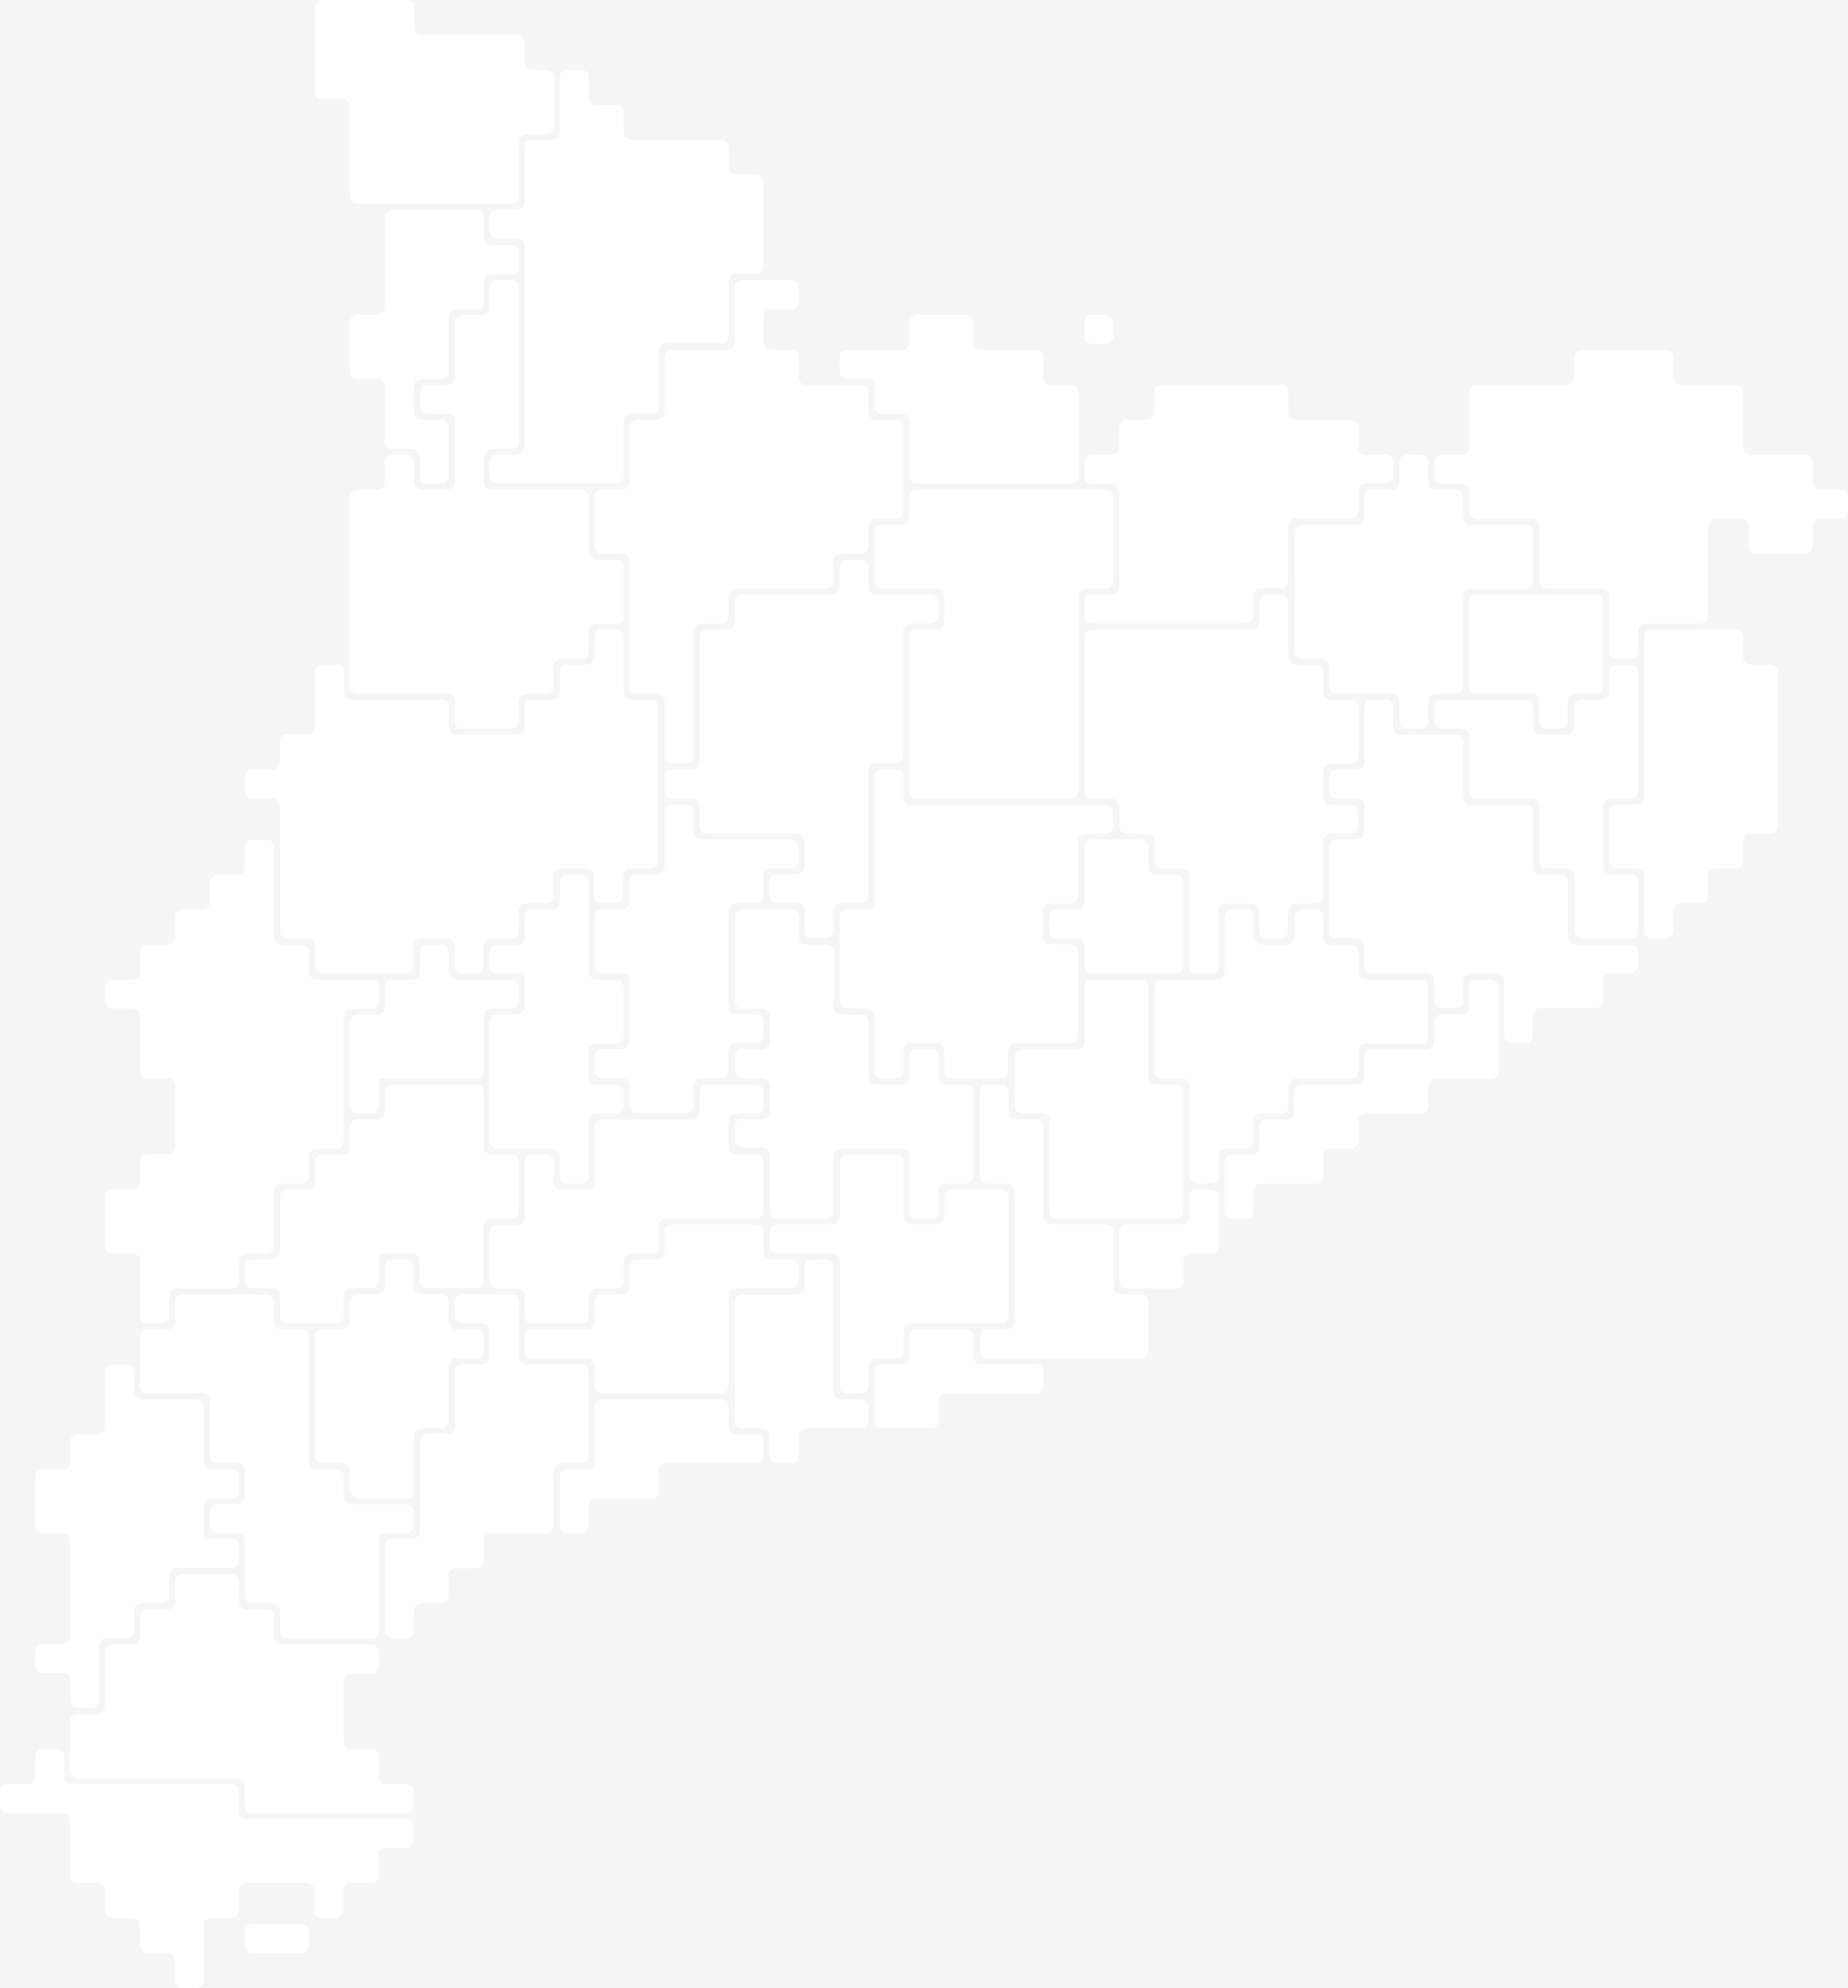 <svg width="740" height="796" viewBox="0 0 740 796" fill="none" xmlns="http://www.w3.org/2000/svg">
<rect width="740" height="796" fill="#F5F5F5"/>
<g id="mapa">
<path id="Vector" d="M726 193.2V185C725.999 184.231 725.694 183.494 725.15 182.95C724.606 182.406 723.869 182.101 723.1 182.1H700.9C700.131 182.099 699.394 181.794 698.85 181.25C698.306 180.706 698.001 179.969 698 179.2V157C697.999 156.231 697.694 155.494 697.15 154.95C696.606 154.406 695.869 154.101 695.1 154.1H672.9C672.131 154.099 671.394 153.794 670.85 153.25C670.306 152.706 670.001 151.969 670 151.2V143C669.999 142.231 669.694 141.494 669.15 140.95C668.606 140.406 667.869 140.101 667.1 140.1H633.3C632.531 140.101 631.794 140.406 631.25 140.95C630.706 141.494 630.401 142.231 630.4 143V151.2C630.399 151.969 630.094 152.706 629.55 153.25C629.006 153.794 628.269 154.099 627.5 154.1H591.3C590.531 154.101 589.794 154.406 589.25 154.95C588.706 155.494 588.401 156.231 588.4 157V179.2C588.399 179.969 588.094 180.706 587.55 181.25C587.006 181.794 586.269 182.099 585.5 182.1H577.3C576.531 182.101 575.794 182.406 575.25 182.95C574.706 183.494 574.401 184.231 574.4 185V190.8C574.401 191.569 574.706 192.306 575.25 192.85C575.794 193.394 576.531 193.699 577.3 193.7H585.5C586.269 193.701 587.006 194.006 587.55 194.55C588.094 195.094 588.399 195.831 588.4 196.6V204.8C588.401 205.569 588.706 206.306 589.25 206.85C589.794 207.394 590.531 207.699 591.3 207.7H613.5C614.269 207.701 615.006 208.006 615.55 208.55C616.094 209.094 616.399 209.831 616.4 210.6V232.8C616.401 233.569 616.706 234.306 617.25 234.85C617.794 235.394 618.531 235.699 619.3 235.7H641.5C642.269 235.701 643.006 236.006 643.55 236.55C644.094 237.094 644.399 237.831 644.4 238.6V260.8C644.401 261.569 644.706 262.306 645.25 262.85C645.794 263.394 646.531 263.699 647.3 263.7H653.1C653.869 263.699 654.606 263.394 655.15 262.85C655.694 262.306 655.999 261.569 656 260.8V252.6C656.001 251.831 656.306 251.094 656.85 250.55C657.394 250.006 658.131 249.701 658.9 249.7H681.1C681.869 249.699 682.606 249.394 683.15 248.85C683.694 248.306 683.999 247.569 684 246.8V210.6C684.001 209.831 684.306 209.094 684.85 208.55C685.394 208.006 686.131 207.701 686.9 207.7H697.4C698.169 207.701 698.906 208.006 699.45 208.55C699.994 209.094 700.299 209.831 700.3 210.6V218.8C700.301 219.569 700.606 220.306 701.15 220.85C701.694 221.394 702.431 221.699 703.2 221.7H723C723.769 221.699 724.506 221.394 725.05 220.85C725.594 220.306 725.899 219.569 725.9 218.8V210.6C725.901 209.831 726.206 209.094 726.75 208.55C727.294 208.006 728.031 207.701 728.8 207.7H737C737.769 207.699 738.506 207.394 739.05 206.85C739.594 206.306 739.899 205.569 739.9 204.8V199C739.899 198.231 739.594 197.494 739.05 196.95C738.506 196.406 737.769 196.101 737 196.1H728.8C728.047 196.078 727.332 195.763 726.809 195.221C726.286 194.679 725.995 193.953 726 193.2Z" fill="white"/>
<path id="Vector_2" d="M698 263.2V255C697.999 254.231 697.694 253.494 697.15 252.95C696.606 252.406 695.869 252.101 695.1 252.1H661.3C660.531 252.101 659.794 252.406 659.25 252.95C658.706 253.494 658.401 254.231 658.4 255V319.2C658.399 319.969 658.094 320.706 657.55 321.25C657.006 321.794 656.269 322.099 655.5 322.1H647.3C646.531 322.101 645.794 322.406 645.25 322.95C644.706 323.494 644.401 324.231 644.4 325V344.8C644.401 345.569 644.706 346.306 645.25 346.85C645.794 347.394 646.531 347.699 647.3 347.7H655.5C656.269 347.701 657.006 348.006 657.55 348.55C658.094 349.094 658.399 349.831 658.4 350.6V372.8C658.401 373.569 658.706 374.306 659.25 374.85C659.794 375.394 660.531 375.699 661.3 375.7H667.1C667.869 375.699 668.606 375.394 669.15 374.85C669.694 374.306 669.999 373.569 670 372.8V364.6C670.001 363.831 670.306 363.094 670.85 362.55C671.394 362.006 672.131 361.701 672.9 361.7H681.1C681.869 361.699 682.606 361.394 683.15 360.85C683.694 360.306 683.999 359.569 684 358.8V350.6C684.001 349.831 684.306 349.094 684.85 348.55C685.394 348.006 686.131 347.701 686.9 347.7H695.1C695.869 347.699 696.606 347.394 697.15 346.85C697.694 346.306 697.999 345.569 698 344.8V336.6C698.001 335.831 698.306 335.094 698.85 334.55C699.394 334.006 700.131 333.701 700.9 333.7H709.1C709.869 333.699 710.606 333.394 711.15 332.85C711.694 332.306 711.999 331.569 712 330.8V269C711.999 268.231 711.694 267.494 711.15 266.95C710.606 266.406 709.869 266.101 709.1 266.1H700.9C700.131 266.099 699.394 265.794 698.85 265.25C698.306 264.706 698.001 263.969 698 263.2Z" fill="white"/>
<path id="Vector_3" d="M644.3 269V277.2C644.299 277.969 643.994 278.706 643.45 279.25C642.906 279.794 642.169 280.099 641.4 280.1H633.2C632.431 280.101 631.694 280.406 631.15 280.95C630.606 281.494 630.301 282.231 630.3 283V291.2C630.299 291.969 629.994 292.706 629.45 293.25C628.906 293.794 628.169 294.099 627.4 294.1H616.9C616.131 294.099 615.394 293.794 614.85 293.25C614.306 292.706 614.001 291.969 614 291.2V283C613.999 282.231 613.694 281.494 613.15 280.95C612.606 280.406 611.869 280.101 611.1 280.1H577.3C576.531 280.101 575.794 280.406 575.25 280.95C574.706 281.494 574.401 282.231 574.4 283V288.8C574.401 289.569 574.706 290.306 575.25 290.85C575.794 291.394 576.531 291.699 577.3 291.7H585.5C586.269 291.701 587.006 292.006 587.55 292.55C588.094 293.094 588.399 293.831 588.4 294.6V316.8C588.401 317.569 588.706 318.306 589.25 318.85C589.794 319.394 590.531 319.699 591.3 319.7H613.5C614.269 319.701 615.006 320.006 615.55 320.55C616.094 321.094 616.399 321.831 616.4 322.6V344.8C616.401 345.569 616.706 346.306 617.25 346.85C617.794 347.394 618.531 347.699 619.3 347.7H627.5C628.269 347.701 629.006 348.006 629.55 348.55C630.094 349.094 630.399 349.831 630.4 350.6V372.8C630.401 373.569 630.706 374.306 631.25 374.85C631.794 375.394 632.531 375.699 633.3 375.7H653C653.769 375.699 654.506 375.394 655.05 374.85C655.594 374.306 655.899 373.569 655.9 372.8V353C655.899 352.231 655.594 351.494 655.05 350.95C654.506 350.406 653.769 350.101 653 350.1H644.8C644.031 350.099 643.294 349.794 642.75 349.25C642.206 348.706 641.901 347.969 641.9 347.2V322.7C641.901 321.931 642.206 321.194 642.75 320.65C643.294 320.106 644.031 319.801 644.8 319.8H653C653.769 319.799 654.506 319.494 655.05 318.95C655.594 318.406 655.899 317.669 655.9 316.9V269C655.899 268.231 655.594 267.494 655.05 266.95C654.506 266.406 653.769 266.101 653 266.1H647.2C646.431 266.101 645.694 266.406 645.15 266.95C644.606 267.494 644.301 268.231 644.3 269Z" fill="white"/>
<path id="Vector_4" d="M639 238.1H591.1C590.331 238.101 589.594 238.406 589.05 238.95C588.506 239.494 588.201 240.231 588.2 241V274.8C588.201 275.569 588.506 276.306 589.05 276.85C589.594 277.394 590.331 277.699 591.1 277.7H613.3C614.069 277.701 614.806 278.006 615.35 278.55C615.894 279.094 616.199 279.831 616.2 280.6V288.8C616.201 289.569 616.506 290.306 617.05 290.85C617.594 291.394 618.331 291.699 619.1 291.7H624.9C625.669 291.699 626.406 291.394 626.95 290.85C627.494 290.306 627.799 289.569 627.8 288.8V280.6C627.801 279.831 628.106 279.094 628.65 278.55C629.194 278.006 629.931 277.701 630.7 277.7H638.9C639.669 277.699 640.406 277.394 640.95 276.85C641.494 276.306 641.799 275.569 641.8 274.8V241C641.828 240.62 641.776 240.239 641.647 239.881C641.517 239.523 641.314 239.197 641.049 238.923C640.785 238.649 640.466 238.434 640.113 238.293C639.759 238.151 639.38 238.085 639 238.1Z" fill="white"/>
<path id="Vector_5" d="M611 210.1H588.8C588.031 210.099 587.294 209.794 586.75 209.25C586.206 208.706 585.901 207.969 585.9 207.2V199C585.899 198.231 585.594 197.494 585.05 196.95C584.506 196.406 583.769 196.101 583 196.1H574.8C574.031 196.099 573.294 195.794 572.75 195.25C572.206 194.706 571.901 193.969 571.9 193.2V185C571.899 184.231 571.594 183.494 571.05 182.95C570.506 182.406 569.769 182.101 569 182.1H563.2C562.431 182.101 561.694 182.406 561.15 182.95C560.606 183.494 560.301 184.231 560.3 185V193.2C560.299 193.969 559.994 194.706 559.45 195.25C558.906 195.794 558.169 196.099 557.4 196.1H549.2C548.431 196.101 547.694 196.406 547.15 196.95C546.606 197.494 546.301 198.231 546.3 199V207.2C546.299 207.969 545.994 208.706 545.45 209.25C544.906 209.794 544.169 210.099 543.4 210.1H521.2C520.431 210.101 519.694 210.406 519.15 210.95C518.606 211.494 518.301 212.231 518.3 213V260.9C518.301 261.669 518.606 262.406 519.15 262.95C519.694 263.494 520.431 263.799 521.2 263.8H529.4C530.169 263.801 530.906 264.106 531.45 264.65C531.994 265.194 532.299 265.931 532.3 266.7V274.9C532.301 275.669 532.606 276.406 533.15 276.95C533.694 277.494 534.431 277.799 535.2 277.8H557.4C558.169 277.801 558.906 278.106 559.45 278.65C559.994 279.194 560.299 279.931 560.3 280.7V288.9C560.301 289.669 560.606 290.406 561.15 290.95C561.694 291.494 562.431 291.799 563.2 291.8H569C569.769 291.799 570.506 291.494 571.05 290.95C571.594 290.406 571.899 289.669 571.9 288.9V280.7C571.901 279.931 572.206 279.194 572.75 278.65C573.294 278.106 574.031 277.801 574.8 277.8H583C583.769 277.799 584.506 277.494 585.05 276.95C585.594 276.406 585.899 275.669 585.9 274.9V238.7C585.901 237.931 586.206 237.194 586.75 236.65C587.294 236.106 588.031 235.801 588.8 235.8H611C611.769 235.799 612.506 235.494 613.05 234.95C613.594 234.406 613.899 233.669 613.9 232.9V213C613.899 212.231 613.594 211.494 613.05 210.95C612.506 210.406 611.769 210.101 611 210.1Z" fill="white"/>
<path id="Vector_6" d="M653 378.2H630.8C630.031 378.199 629.294 377.894 628.75 377.35C628.206 376.806 627.901 376.069 627.9 375.3V353.1C627.899 352.331 627.594 351.594 627.05 351.05C626.506 350.506 625.769 350.201 625 350.2H616.8C616.031 350.199 615.294 349.894 614.75 349.35C614.206 348.806 613.901 348.069 613.9 347.3V325.1C613.899 324.331 613.594 323.594 613.05 323.05C612.506 322.506 611.769 322.201 611 322.2H588.8C588.031 322.199 587.294 321.894 586.75 321.35C586.206 320.806 585.901 320.069 585.9 319.3V297.1C585.899 296.331 585.594 295.594 585.05 295.05C584.506 294.506 583.769 294.201 583 294.2H560.8C560.031 294.199 559.294 293.894 558.75 293.35C558.206 292.806 557.901 292.069 557.9 291.3V283C557.899 282.231 557.594 281.494 557.05 280.95C556.506 280.406 555.769 280.101 555 280.1H549.2C548.431 280.101 547.694 280.406 547.15 280.95C546.606 281.494 546.301 282.231 546.3 283V305.2C546.299 305.969 545.994 306.706 545.45 307.25C544.906 307.794 544.169 308.099 543.4 308.1H535.2C534.431 308.101 533.694 308.406 533.15 308.95C532.606 309.494 532.301 310.231 532.3 311V316.8C532.301 317.569 532.606 318.306 533.15 318.85C533.694 319.394 534.431 319.699 535.2 319.7H543.4C544.169 319.701 544.906 320.006 545.45 320.55C545.994 321.094 546.299 321.831 546.3 322.6V333.1C546.299 333.869 545.994 334.606 545.45 335.15C544.906 335.694 544.169 335.999 543.4 336H535.2C534.431 336.001 533.694 336.306 533.15 336.85C532.606 337.394 532.301 338.131 532.3 338.9V372.7C532.301 373.469 532.606 374.206 533.15 374.75C533.694 375.294 534.431 375.599 535.2 375.6H543.4C544.169 375.601 544.906 375.906 545.45 376.45C545.994 376.994 546.299 377.731 546.3 378.5V386.7C546.301 387.469 546.606 388.206 547.15 388.75C547.694 389.294 548.431 389.599 549.2 389.6H571.4C572.169 389.601 572.906 389.906 573.45 390.45C573.994 390.994 574.299 391.731 574.3 392.5V400.7C574.301 401.469 574.606 402.206 575.15 402.75C575.694 403.294 576.431 403.599 577.2 403.6H583C583.769 403.599 584.506 403.294 585.05 402.75C585.594 402.206 585.899 401.469 585.9 400.7V392.5C585.901 391.731 586.206 390.994 586.75 390.45C587.294 389.906 588.031 389.601 588.8 389.6H599.3C600.069 389.601 600.806 389.906 601.35 390.45C601.894 390.994 602.199 391.731 602.2 392.5V414.7C602.201 415.469 602.506 416.206 603.05 416.75C603.594 417.294 604.331 417.599 605.1 417.6H610.9C611.669 417.599 612.406 417.294 612.95 416.75C613.494 416.206 613.799 415.469 613.8 414.7V406.5C613.801 405.731 614.106 404.994 614.65 404.45C615.194 403.906 615.931 403.601 616.7 403.6H639C639.769 403.599 640.506 403.294 641.05 402.75C641.594 402.206 641.899 401.469 641.9 400.7V392.5C641.901 391.731 642.206 390.994 642.75 390.45C643.294 389.906 644.031 389.601 644.8 389.6H653C653.769 389.599 654.506 389.294 655.05 388.75C655.594 388.206 655.899 387.469 655.9 386.7V380.9C655.895 380.53 655.816 380.164 655.666 379.825C655.516 379.487 655.299 379.182 655.028 378.93C654.756 378.677 654.437 378.483 654.089 378.357C653.74 378.232 653.37 378.178 653 378.2Z" fill="white"/>
<path id="Vector_7" d="M414.9 140.1H392.7C391.931 140.099 391.194 139.794 390.65 139.25C390.106 138.706 389.801 137.969 389.8 137.2V129C389.799 128.231 389.494 127.494 388.95 126.95C388.406 126.406 387.669 126.101 386.9 126.1H367.1C366.331 126.101 365.594 126.406 365.05 126.95C364.506 127.494 364.201 128.231 364.2 129V137.2C364.199 137.969 363.894 138.706 363.35 139.25C362.806 139.794 362.069 140.099 361.3 140.1H339.1C338.331 140.101 337.594 140.406 337.05 140.95C336.506 141.494 336.201 142.231 336.2 143V148.8C336.201 149.569 336.506 150.306 337.05 150.85C337.594 151.394 338.331 151.699 339.1 151.7H347.3C348.069 151.701 348.806 152.006 349.35 152.55C349.894 153.094 350.199 153.831 350.2 154.6V162.8C350.201 163.569 350.506 164.306 351.05 164.85C351.594 165.394 352.331 165.699 353.1 165.7H361.3C362.069 165.701 362.806 166.006 363.35 166.55C363.894 167.094 364.199 167.831 364.2 168.6V190.8C364.201 191.569 364.506 192.306 365.05 192.85C365.594 193.394 366.331 193.699 367.1 193.7H429C429.769 193.699 430.506 193.394 431.05 192.85C431.594 192.306 431.899 191.569 431.9 190.8V157C431.899 156.231 431.594 155.494 431.05 154.95C430.506 154.406 429.769 154.101 429 154.1H420.8C420.031 154.099 419.294 153.794 418.75 153.25C418.206 152.706 417.901 151.969 417.9 151.2V143C417.877 142.221 417.55 141.482 416.99 140.94C416.429 140.398 415.679 140.097 414.9 140.1Z" fill="white"/>
<path id="Vector_8" d="M434.2 129V134.8C434.201 135.569 434.506 136.306 435.05 136.85C435.594 137.394 436.331 137.699 437.1 137.7H442.9C443.669 137.699 444.406 137.394 444.95 136.85C445.494 136.306 445.799 135.569 445.8 134.8V129C445.799 128.231 445.494 127.494 444.95 126.95C444.406 126.406 443.669 126.101 442.9 126.1H437.1C436.331 126.101 435.594 126.406 435.05 126.95C434.506 127.494 434.201 128.231 434.2 129Z" fill="white"/>
<path id="Vector_9" d="M358.9 168.1H350.7C349.931 168.099 349.194 167.794 348.65 167.25C348.106 166.706 347.801 165.969 347.8 165.2V157C347.799 156.231 347.494 155.494 346.95 154.95C346.406 154.406 345.669 154.101 344.9 154.1H322.7C321.931 154.099 321.194 153.794 320.65 153.25C320.106 152.706 319.801 151.969 319.8 151.2V143C319.799 142.231 319.494 141.494 318.95 140.95C318.406 140.406 317.669 140.101 316.9 140.1H308.7C307.931 140.099 307.194 139.794 306.65 139.25C306.106 138.706 305.801 137.969 305.8 137.2V126.7C305.801 125.931 306.106 125.194 306.65 124.65C307.194 124.106 307.931 123.801 308.7 123.8H316.9C317.669 123.799 318.406 123.494 318.95 122.95C319.494 122.406 319.799 121.669 319.8 120.9V115C319.799 114.231 319.494 113.494 318.95 112.95C318.406 112.406 317.669 112.101 316.9 112.1H297C296.231 112.101 295.494 112.406 294.95 112.95C294.406 113.494 294.101 114.231 294.1 115V137.2C294.099 137.969 293.794 138.706 293.25 139.25C292.706 139.794 291.969 140.099 291.2 140.1H269C268.231 140.101 267.494 140.406 266.95 140.95C266.406 141.494 266.101 142.231 266.1 143V165.2C266.099 165.969 265.794 166.706 265.25 167.25C264.706 167.794 263.969 168.099 263.2 168.1H255C254.231 168.101 253.494 168.406 252.95 168.95C252.406 169.494 252.101 170.231 252.1 171V193.2C252.099 193.969 251.794 194.706 251.25 195.25C250.706 195.794 249.969 196.099 249.2 196.1H241C240.231 196.101 239.494 196.406 238.95 196.95C238.406 197.494 238.101 198.231 238.1 199V218.8C238.101 219.569 238.406 220.306 238.95 220.85C239.494 221.394 240.231 221.699 241 221.7H249.2C249.969 221.701 250.706 222.006 251.25 222.55C251.794 223.094 252.099 223.831 252.1 224.6V274.8C252.101 275.569 252.406 276.306 252.95 276.85C253.494 277.394 254.231 277.699 255 277.7H263.2C263.969 277.701 264.706 278.006 265.25 278.55C265.794 279.094 266.099 279.831 266.1 280.6V302.8C266.101 303.569 266.406 304.306 266.95 304.85C267.494 305.394 268.231 305.699 269 305.7H274.8C275.569 305.699 276.306 305.394 276.85 304.85C277.394 304.306 277.699 303.569 277.7 302.8V252.6C277.701 251.831 278.006 251.094 278.55 250.55C279.094 250.006 279.831 249.701 280.6 249.7H288.8C289.569 249.699 290.306 249.394 290.85 248.85C291.394 248.306 291.699 247.569 291.7 246.8V238.6C291.701 237.831 292.006 237.094 292.55 236.55C293.094 236.006 293.831 235.701 294.6 235.7H330.8C331.569 235.699 332.306 235.394 332.85 234.85C333.394 234.306 333.699 233.569 333.7 232.8V224.6C333.701 223.831 334.006 223.094 334.55 222.55C335.094 222.006 335.831 221.701 336.6 221.7H344.8C345.569 221.699 346.306 221.394 346.85 220.85C347.394 220.306 347.699 219.569 347.7 218.8V210.6C347.701 209.831 348.006 209.094 348.55 208.55C349.094 208.006 349.831 207.701 350.6 207.7H358.8C359.569 207.699 360.306 207.394 360.85 206.85C361.394 206.306 361.699 205.569 361.7 204.8V171C361.72 170.622 361.661 170.245 361.529 169.891C361.396 169.537 361.192 169.214 360.93 168.942C360.667 168.67 360.352 168.455 360.002 168.31C359.653 168.165 359.278 168.094 358.9 168.1Z" fill="white"/>
<path id="Vector_10" d="M302.9 70H294.7C293.931 69.999 293.194 69.694 292.65 69.15C292.106 68.606 291.801 67.869 291.8 67.1V58.9C291.799 58.131 291.494 57.394 290.95 56.85C290.406 56.306 289.669 56.001 288.9 56H252.7C251.931 55.999 251.194 55.694 250.65 55.15C250.106 54.606 249.801 53.869 249.8 53.1V44.9C249.799 44.131 249.494 43.394 248.95 42.85C248.406 42.306 247.669 42.001 246.9 42H238.7C237.931 41.999 237.194 41.694 236.65 41.15C236.106 40.606 235.801 39.869 235.8 39.1V30.9C235.799 30.131 235.494 29.394 234.95 28.85C234.406 28.306 233.669 28.001 232.9 28H227C226.231 28.001 225.494 28.306 224.95 28.85C224.406 29.394 224.101 30.131 224.1 30.9V53.1C224.099 53.869 223.794 54.606 223.25 55.15C222.706 55.694 221.969 55.999 221.2 56H213C212.231 56.001 211.494 56.306 210.95 56.85C210.406 57.394 210.101 58.131 210.1 58.9V81.1C210.099 81.869 209.794 82.606 209.25 83.15C208.706 83.694 207.969 83.999 207.2 84H199C198.231 84.001 197.494 84.306 196.95 84.85C196.406 85.394 196.101 86.131 196.1 86.9V92.7C196.101 93.469 196.406 94.206 196.95 94.75C197.494 95.294 198.231 95.599 199 95.6H207.2C207.969 95.601 208.706 95.906 209.25 96.45C209.794 96.994 210.099 97.731 210.1 98.5V179C210.099 179.769 209.794 180.506 209.25 181.05C208.706 181.594 207.969 181.899 207.2 181.9H199C198.231 181.901 197.494 182.206 196.95 182.75C196.406 183.294 196.101 184.031 196.1 184.8V190.6C196.101 191.369 196.406 192.106 196.95 192.65C197.494 193.194 198.231 193.499 199 193.5H246.9C247.669 193.499 248.406 193.194 248.95 192.65C249.494 192.106 249.799 191.369 249.8 190.6V168.4C249.801 167.631 250.106 166.894 250.65 166.35C251.194 165.806 251.931 165.501 252.7 165.5H260.9C261.669 165.499 262.406 165.194 262.95 164.65C263.494 164.106 263.799 163.369 263.8 162.6V140.4C263.801 139.631 264.106 138.894 264.65 138.35C265.194 137.806 265.931 137.501 266.7 137.5H288.9C289.669 137.499 290.406 137.194 290.95 136.65C291.494 136.106 291.799 135.369 291.8 134.6V112.4C291.801 111.631 292.106 110.894 292.65 110.35C293.194 109.806 293.931 109.501 294.7 109.5H302.9C303.669 109.499 304.406 109.194 304.95 108.65C305.494 108.106 305.799 107.369 305.8 106.6V72.9C305.799 72.131 305.494 71.394 304.95 70.85C304.406 70.306 303.669 70.001 302.9 70Z" fill="white"/>
<path id="Vector_11" d="M218.8 28H213C212.231 27.999 211.494 27.694 210.95 27.15C210.406 26.606 210.101 25.869 210.1 25.1V16.9C210.099 16.131 209.794 15.394 209.25 14.85C208.706 14.306 207.969 14.001 207.2 14H168.7C167.931 13.999 167.194 13.694 166.65 13.15C166.106 12.606 165.801 11.869 165.8 11.1V2.9C165.799 2.131 165.494 1.394 164.95 0.85C164.406 0.306 163.669 0.001 162.9 0H129C128.231 0.001 127.494 0.306 126.95 0.85C126.406 1.394 126.101 2.131 126.1 2.9V36.7C126.101 37.469 126.406 38.206 126.95 38.75C127.494 39.294 128.231 39.599 129 39.6H137.2C137.969 39.601 138.706 39.906 139.25 40.45C139.794 40.994 140.099 41.731 140.1 42.5V78.7C140.101 79.469 140.406 80.206 140.95 80.75C141.494 81.294 142.231 81.599 143 81.6H204.9C205.669 81.599 206.406 81.294 206.95 80.75C207.494 80.206 207.799 79.469 207.8 78.7V56.6C207.801 55.831 208.106 55.094 208.65 54.55C209.194 54.006 209.931 53.701 210.7 53.7H218.9C219.669 53.699 220.406 53.394 220.95 52.85C221.494 52.306 221.799 51.569 221.8 50.8V30.9C221.797 30.512 221.716 30.128 221.563 29.771C221.41 29.414 221.187 29.091 220.908 28.821C220.629 28.551 220.299 28.34 219.937 28.198C219.575 28.058 219.188 27.99 218.8 28Z" fill="white"/>
<path id="Vector_12" d="M193.8 95.1V87C193.799 86.231 193.494 85.494 192.95 84.95C192.406 84.406 191.669 84.101 190.9 84.1H157C156.231 84.101 155.494 84.406 154.95 84.95C154.406 85.494 154.101 86.231 154.1 87V123.2C154.099 123.969 153.794 124.706 153.25 125.25C152.706 125.794 151.969 126.099 151.2 126.1H143C142.231 126.101 141.494 126.406 140.95 126.95C140.406 127.494 140.101 128.231 140.1 129V148.8C140.101 149.569 140.406 150.306 140.95 150.85C141.494 151.394 142.231 151.699 143 151.7H151.2C151.969 151.701 152.706 152.006 153.25 152.55C153.794 153.094 154.099 153.831 154.1 154.6V176.8C154.101 177.569 154.406 178.306 154.95 178.85C155.494 179.394 156.231 179.699 157 179.7H165.2C165.969 179.701 166.706 180.006 167.25 180.55C167.794 181.094 168.099 181.831 168.1 182.6V190.8C168.101 191.569 168.406 192.306 168.95 192.85C169.494 193.394 170.231 193.699 171 193.7H176.8C177.569 193.699 178.306 193.394 178.85 192.85C179.394 192.306 179.699 191.569 179.7 190.8V171C179.699 170.231 179.394 169.494 178.85 168.95C178.306 168.406 177.569 168.101 176.8 168.1H168.6C167.831 168.099 167.094 167.794 166.55 167.25C166.006 166.706 165.701 165.969 165.7 165.2V154.7C165.701 153.931 166.006 153.194 166.55 152.65C167.094 152.106 167.831 151.801 168.6 151.8H176.8C177.569 151.799 178.306 151.494 178.85 150.95C179.394 150.406 179.699 149.669 179.7 148.9V126.7C179.701 125.931 180.006 125.194 180.55 124.65C181.094 124.106 181.831 123.801 182.6 123.8H190.8C191.569 123.799 192.306 123.494 192.85 122.95C193.394 122.406 193.699 121.669 193.7 120.9V112.7C193.701 111.931 194.006 111.194 194.55 110.65C195.094 110.106 195.831 109.801 196.6 109.8H204.8C205.569 109.799 206.306 109.494 206.85 108.95C207.394 108.406 207.699 107.669 207.7 106.9V101C207.699 100.231 207.394 99.494 206.85 98.95C206.306 98.406 205.569 98.101 204.8 98.1H196.6C195.843 98.039 195.137 97.698 194.619 97.142C194.101 96.588 193.809 95.859 193.8 95.1Z" fill="white"/>
<path id="Vector_13" d="M235.8 221.2V199C235.799 198.231 235.494 197.494 234.95 196.95C234.406 196.406 233.669 196.101 232.9 196.1H196.7C195.931 196.099 195.194 195.794 194.65 195.25C194.106 194.706 193.801 193.969 193.8 193.2V182.7C193.801 181.931 194.106 181.194 194.65 180.65C195.194 180.106 195.931 179.801 196.7 179.8H204.9C205.669 179.799 206.406 179.494 206.95 178.95C207.494 178.406 207.799 177.669 207.8 176.9V115C207.799 114.231 207.494 113.494 206.95 112.95C206.406 112.406 205.669 112.101 204.9 112.1H199C198.231 112.101 197.494 112.406 196.95 112.95C196.406 113.494 196.101 114.231 196.1 115V123.2C196.099 123.969 195.794 124.706 195.25 125.25C194.706 125.794 193.969 126.099 193.2 126.1H185C184.231 126.101 183.494 126.406 182.95 126.95C182.406 127.494 182.101 128.231 182.1 129V151.2C182.099 151.969 181.794 152.706 181.25 153.25C180.706 153.794 179.969 154.099 179.2 154.1H171C170.231 154.101 169.494 154.406 168.95 154.95C168.406 155.494 168.101 156.231 168.1 157V162.8C168.101 163.569 168.406 164.306 168.95 164.85C169.494 165.394 170.231 165.699 171 165.7H179.2C179.969 165.701 180.706 166.006 181.25 166.55C181.794 167.094 182.099 167.831 182.1 168.6V193.1C182.099 193.869 181.794 194.606 181.25 195.15C180.706 195.694 179.969 195.999 179.2 196H168.7C167.931 195.999 167.194 195.694 166.65 195.15C166.106 194.606 165.801 193.869 165.8 193.1V185C165.799 184.231 165.494 183.494 164.95 182.95C164.406 182.406 163.669 182.101 162.9 182.1H157C156.231 182.101 155.494 182.406 154.95 182.95C154.406 183.494 154.101 184.231 154.1 185V193.2C154.099 193.969 153.794 194.706 153.25 195.25C152.706 195.794 151.969 196.099 151.2 196.1H143C142.231 196.101 141.494 196.406 140.95 196.95C140.406 197.494 140.101 198.231 140.1 199V274.9C140.101 275.669 140.406 276.406 140.95 276.95C141.494 277.494 142.231 277.799 143 277.8H179.2C179.969 277.801 180.706 278.106 181.25 278.65C181.794 279.194 182.099 279.931 182.1 280.7V288.9C182.101 289.669 182.406 290.406 182.95 290.95C183.494 291.494 184.231 291.799 185 291.8H204.8C205.569 291.799 206.306 291.494 206.85 290.95C207.394 290.406 207.699 289.669 207.7 288.9V280.7C207.701 279.931 208.006 279.194 208.55 278.65C209.094 278.106 209.831 277.801 210.6 277.8H218.8C219.569 277.799 220.306 277.494 220.85 276.95C221.394 276.406 221.699 275.669 221.7 274.9V266.7C221.701 265.931 222.006 265.194 222.55 264.65C223.094 264.106 223.831 263.801 224.6 263.8H232.8C233.569 263.799 234.306 263.494 234.85 262.95C235.394 262.406 235.699 261.669 235.7 260.9V252.7C235.701 251.931 236.006 251.194 236.55 250.65C237.094 250.106 237.831 249.801 238.6 249.8H246.8C247.569 249.799 248.306 249.494 248.85 248.95C249.394 248.406 249.699 247.669 249.7 246.9V227C249.699 226.231 249.394 225.494 248.85 224.95C248.306 224.406 247.569 224.101 246.8 224.1H238.6C237.847 224.078 237.132 223.763 236.609 223.221C236.086 222.679 235.795 221.953 235.8 221.2Z" fill="white"/>
<path id="Vector_14" d="M543.9 179.2V171C543.899 170.231 543.594 169.494 543.05 168.95C542.506 168.406 541.769 168.101 541 168.1H518.8C518.031 168.099 517.294 167.794 516.75 167.25C516.206 166.706 515.901 165.969 515.9 165.2V157C515.899 156.231 515.594 155.494 515.05 154.95C514.506 154.406 513.769 154.101 513 154.1H465.1C464.331 154.101 463.594 154.406 463.05 154.95C462.506 155.494 462.201 156.231 462.2 157V165.2C462.199 165.969 461.894 166.706 461.35 167.25C460.806 167.794 460.069 168.099 459.3 168.1H451.1C450.331 168.101 449.594 168.406 449.05 168.95C448.506 169.494 448.201 170.231 448.2 171V179.2C448.199 179.969 447.894 180.706 447.35 181.25C446.806 181.794 446.069 182.099 445.3 182.1H437.1C436.331 182.101 435.594 182.406 435.05 182.95C434.506 183.494 434.201 184.231 434.2 185V190.8C434.201 191.569 434.506 192.306 435.05 192.85C435.594 193.394 436.331 193.699 437.1 193.7H445.3C446.069 193.701 446.806 194.006 447.35 194.55C447.894 195.094 448.199 195.831 448.2 196.6V235.1C448.199 235.869 447.894 236.606 447.35 237.15C446.806 237.694 446.069 237.999 445.3 238H437.1C436.331 238.001 435.594 238.306 435.05 238.85C434.506 239.394 434.201 240.131 434.2 240.9V246.7C434.201 247.469 434.506 248.206 435.05 248.75C435.594 249.294 436.331 249.6 437.1 249.6H499C499.769 249.599 500.506 249.294 501.05 248.75C501.594 248.206 501.899 247.469 501.9 246.7V238.5C501.901 237.731 502.206 236.994 502.75 236.45C503.294 235.906 504.031 235.601 504.8 235.6H513C513.769 235.599 514.506 235.294 515.05 234.75C515.594 234.206 515.899 233.469 515.9 232.7V210.5C515.901 209.731 516.206 208.994 516.75 208.45C517.294 207.906 518.031 207.601 518.8 207.6H541C541.769 207.599 542.506 207.294 543.05 206.75C543.594 206.206 543.899 205.469 543.9 204.7V196.5C543.901 195.731 544.206 194.994 544.75 194.45C545.294 193.906 546.031 193.601 546.8 193.6H555C555.769 193.599 556.506 193.294 557.05 192.75C557.594 192.206 557.899 191.469 557.9 190.7V185C557.899 184.231 557.594 183.494 557.05 182.95C556.506 182.406 555.769 182.101 555 182.1H546.8C546.031 182.099 545.294 181.794 544.75 181.25C544.206 180.706 543.901 179.969 543.9 179.2Z" fill="white"/>
<path id="Vector_15" d="M442.9 196.1H367C366.231 196.101 365.494 196.406 364.95 196.95C364.406 197.494 364.101 198.231 364.1 199V207.2C364.099 207.969 363.794 208.706 363.25 209.25C362.706 209.794 361.969 210.099 361.2 210.1H353C352.231 210.101 351.494 210.406 350.95 210.95C350.406 211.494 350.101 212.231 350.1 213V232.8C350.101 233.569 350.406 234.306 350.95 234.85C351.494 235.394 352.231 235.699 353 235.7H375.2C375.969 235.701 376.706 236.006 377.25 236.55C377.794 237.094 378.099 237.831 378.1 238.6V249.1C378.099 249.869 377.794 250.606 377.25 251.15C376.706 251.694 375.969 251.999 375.2 252H367C366.231 252.001 365.494 252.306 364.95 252.85C364.406 253.394 364.101 254.131 364.1 254.9V316.8C364.101 317.569 364.406 318.306 364.95 318.85C365.494 319.394 366.231 319.699 367 319.7H428.9C429.669 319.699 430.406 319.394 430.95 318.85C431.494 318.306 431.799 317.569 431.8 316.8V238.6C431.801 237.831 432.106 237.094 432.65 236.55C433.194 236.006 433.931 235.701 434.7 235.7H442.9C443.669 235.699 444.406 235.394 444.95 234.85C445.494 234.306 445.799 233.569 445.8 232.8V199C445.817 198.615 445.753 198.23 445.613 197.871C445.474 197.511 445.261 197.185 444.988 196.912C444.715 196.639 444.389 196.426 444.029 196.287C443.67 196.147 443.285 196.083 442.9 196.1Z" fill="white"/>
<path id="Vector_16" d="M543.9 302.9V283C543.899 282.231 543.594 281.494 543.05 280.95C542.506 280.406 541.769 280.101 541 280.1H532.8C532.031 280.099 531.294 279.794 530.75 279.25C530.206 278.706 529.901 277.969 529.9 277.2V269C529.899 268.231 529.594 267.494 529.05 266.95C528.506 266.406 527.769 266.101 527 266.1H518.8C518.031 266.099 517.294 265.794 516.75 265.25C516.206 264.706 515.901 263.969 515.9 263.2V241C515.899 240.231 515.594 239.494 515.05 238.95C514.506 238.406 513.769 238.101 513 238.1H507.2C506.431 238.101 505.694 238.406 505.15 238.95C504.606 239.494 504.301 240.231 504.3 241V249.2C504.299 249.969 503.994 250.706 503.45 251.25C502.906 251.794 502.169 252.099 501.4 252.1H437.2C436.431 252.101 435.694 252.406 435.15 252.95C434.606 253.494 434.301 254.231 434.3 255V316.9C434.301 317.669 434.606 318.406 435.15 318.95C435.694 319.494 436.431 319.799 437.2 319.8H445.4C446.169 319.801 446.906 320.106 447.45 320.65C447.994 321.194 448.299 321.931 448.3 322.7V330.9C448.301 331.669 448.606 332.406 449.15 332.95C449.694 333.494 450.431 333.799 451.2 333.8H459.4C460.169 333.801 460.906 334.106 461.45 334.65C461.994 335.194 462.299 335.931 462.3 336.7V344.9C462.301 345.669 462.606 346.406 463.15 346.95C463.694 347.494 464.431 347.799 465.2 347.8H473.4C474.169 347.801 474.906 348.106 475.45 348.65C475.994 349.194 476.299 349.931 476.3 350.7V386.9C476.301 387.669 476.606 388.406 477.15 388.95C477.694 389.494 478.431 389.799 479.2 389.8H485C485.769 389.799 486.506 389.494 487.05 388.95C487.594 388.406 487.899 387.669 487.9 386.9V364.7C487.901 363.931 488.206 363.194 488.75 362.65C489.294 362.106 490.031 361.801 490.8 361.8H501.3C502.069 361.801 502.806 362.106 503.35 362.65C503.894 363.194 504.199 363.931 504.2 364.7V372.9C504.201 373.669 504.506 374.406 505.05 374.95C505.594 375.494 506.331 375.799 507.1 375.8H512.9C513.669 375.799 514.406 375.494 514.95 374.95C515.494 374.406 515.799 373.669 515.8 372.9V364.7C515.801 363.931 516.106 363.194 516.65 362.65C517.194 362.106 517.931 361.801 518.7 361.8H526.9C527.669 361.799 528.406 361.494 528.95 360.95C529.494 360.406 529.799 359.669 529.8 358.9V336.7C529.801 335.931 530.106 335.194 530.65 334.65C531.194 334.106 531.931 333.801 532.7 333.8H540.9C541.669 333.799 542.406 333.494 542.95 332.95C543.494 332.406 543.799 331.669 543.8 330.9V325.1C543.799 324.331 543.494 323.594 542.95 323.05C542.406 322.506 541.669 322.201 540.9 322.2H532.7C531.931 322.199 531.194 321.894 530.65 321.35C530.106 320.806 529.801 320.069 529.8 319.3V308.8C529.801 308.031 530.106 307.294 530.65 306.75C531.194 306.206 531.931 305.901 532.7 305.9H540.9C541.69 305.881 542.442 305.559 543 305C543.559 304.442 543.881 303.69 543.9 302.9Z" fill="white"/>
<path id="Vector_17" d="M347.8 235.2V227C347.799 226.231 347.494 225.494 346.95 224.95C346.406 224.406 345.669 224.101 344.9 224.1H339.1C338.331 224.101 337.594 224.406 337.05 224.95C336.506 225.494 336.201 226.231 336.2 227V235.2C336.199 235.969 335.894 236.706 335.35 237.25C334.806 237.794 334.069 238.099 333.3 238.1H297.1C296.331 238.101 295.594 238.406 295.05 238.95C294.506 239.494 294.201 240.231 294.2 241V249.2C294.199 249.969 293.894 250.706 293.35 251.25C292.806 251.794 292.069 252.099 291.3 252.1H283C282.231 252.101 281.494 252.406 280.95 252.95C280.406 253.494 280.101 254.231 280.1 255V305.2C280.099 305.969 279.794 306.706 279.25 307.25C278.706 307.794 277.969 308.099 277.2 308.1H269C268.231 308.101 267.494 308.406 266.95 308.95C266.406 309.494 266.101 310.231 266.1 311V316.8C266.101 317.569 266.406 318.306 266.95 318.85C267.494 319.394 268.231 319.699 269 319.7H277.2C277.969 319.701 278.706 320.006 279.25 320.55C279.794 321.094 280.099 321.831 280.1 322.6V330.8C280.101 331.569 280.406 332.306 280.95 332.85C281.494 333.394 282.231 333.699 283 333.7H319.2C319.969 333.701 320.706 334.006 321.25 334.55C321.794 335.094 322.099 335.831 322.1 336.6V347.1C322.099 347.869 321.794 348.606 321.25 349.15C320.706 349.694 319.969 349.999 319.2 350H311C310.231 350.001 309.494 350.306 308.95 350.85C308.406 351.394 308.101 352.131 308.1 352.9V358.7C308.101 359.469 308.406 360.206 308.95 360.75C309.494 361.294 310.231 361.599 311 361.6H319.2C319.969 361.601 320.706 361.906 321.25 362.45C321.794 362.994 322.099 363.731 322.1 364.5V372.7C322.101 373.469 322.406 374.206 322.95 374.75C323.494 375.294 324.231 375.599 325 375.6H330.8C331.569 375.599 332.306 375.294 332.85 374.75C333.394 374.206 333.699 373.469 333.7 372.7V364.5C333.701 363.731 334.006 362.994 334.55 362.45C335.094 361.906 335.831 361.601 336.6 361.6H344.8C345.569 361.599 346.306 361.294 346.85 360.75C347.394 360.206 347.699 359.469 347.7 358.7V308.5C347.701 307.731 348.006 306.994 348.55 306.45C349.094 305.906 349.831 305.601 350.6 305.6H358.8C359.569 305.599 360.306 305.294 360.85 304.75C361.394 304.206 361.699 303.469 361.7 302.7V252.5C361.701 251.731 362.006 250.994 362.55 250.45C363.094 249.906 363.831 249.601 364.6 249.6H372.8C373.569 249.599 374.306 249.294 374.85 248.75C375.394 248.206 375.699 247.469 375.7 246.7V241C375.699 240.231 375.394 239.494 374.85 238.95C374.306 238.406 373.569 238.101 372.8 238.1H350.6C349.847 238.078 349.132 237.763 348.609 237.221C348.086 236.679 347.795 235.953 347.8 235.2Z" fill="white"/>
<path id="Vector_18" d="M361.8 319.2V311C361.799 310.231 361.494 309.494 360.95 308.95C360.406 308.406 359.669 308.101 358.9 308.1H353.1C352.331 308.101 351.594 308.406 351.05 308.95C350.506 309.494 350.201 310.231 350.2 311V361.2C350.199 361.969 349.894 362.706 349.35 363.25C348.806 363.794 348.069 364.099 347.3 364.1H339.1C338.331 364.101 337.594 364.406 337.05 364.95C336.506 365.494 336.201 366.231 336.2 367V400.8C336.201 401.569 336.506 402.306 337.05 402.85C337.594 403.394 338.331 403.699 339.1 403.7H347.3C348.069 403.701 348.806 404.006 349.35 404.55C349.894 405.094 350.199 405.831 350.2 406.6V428.8C350.201 429.569 350.506 430.306 351.05 430.85C351.594 431.394 352.331 431.699 353.1 431.7H358.9C359.669 431.699 360.406 431.394 360.95 430.85C361.494 430.306 361.799 429.569 361.8 428.8V420.6C361.801 419.831 362.106 419.094 362.65 418.55C363.194 418.006 363.931 417.701 364.7 417.7H375.2C375.969 417.701 376.706 418.006 377.25 418.55C377.794 419.094 378.099 419.831 378.1 420.6V428.8C378.101 429.569 378.406 430.306 378.95 430.85C379.494 431.394 380.231 431.699 381 431.7H400.8C401.569 431.699 402.306 431.394 402.85 430.85C403.394 430.306 403.699 429.569 403.7 428.8V420.6C403.701 419.831 404.006 419.094 404.55 418.55C405.094 418.006 405.831 417.701 406.6 417.7H428.8C429.569 417.699 430.306 417.394 430.85 416.85C431.394 416.306 431.699 415.569 431.7 414.8V381C431.699 380.231 431.394 379.494 430.85 378.95C430.306 378.406 429.569 378.101 428.8 378.1H420.6C419.831 378.099 419.094 377.794 418.55 377.25C418.006 376.706 417.701 375.969 417.7 375.2V364.7C417.701 363.931 418.006 363.194 418.55 362.65C419.094 362.106 419.831 361.801 420.6 361.8H428.8C429.569 361.799 430.306 361.494 430.85 360.95C431.394 360.406 431.699 359.669 431.7 358.9V336.7C431.701 335.931 432.006 335.194 432.55 334.65C433.094 334.106 433.831 333.801 434.6 333.8H442.8C443.569 333.799 444.306 333.494 444.85 332.95C445.394 332.406 445.699 331.669 445.7 330.9V325.1C445.699 324.331 445.394 323.594 444.85 323.05C444.306 322.506 443.569 322.201 442.8 322.2H364.6C363.843 322.139 363.137 321.798 362.619 321.243C362.101 320.688 361.809 319.959 361.8 319.2Z" fill="white"/>
<path id="Vector_19" d="M459.9 347.2V339C459.899 338.231 459.594 337.494 459.05 336.95C458.506 336.406 457.769 336.101 457 336.1H437.2C436.431 336.101 435.694 336.406 435.15 336.95C434.606 337.494 434.301 338.231 434.3 339V361.2C434.299 361.969 433.994 362.706 433.45 363.25C432.906 363.794 432.169 364.099 431.4 364.1H423.2C422.431 364.101 421.694 364.406 421.15 364.95C420.606 365.494 420.301 366.231 420.3 367V372.8C420.301 373.569 420.606 374.306 421.15 374.85C421.694 375.394 422.431 375.699 423.2 375.7H431.4C432.169 375.701 432.906 376.006 433.45 376.55C433.994 377.094 434.299 377.831 434.3 378.6V386.8C434.301 387.569 434.606 388.306 435.15 388.85C435.694 389.394 436.431 389.699 437.2 389.7H471C471.769 389.699 472.506 389.394 473.05 388.85C473.594 388.306 473.899 387.569 473.9 386.8V353C473.899 352.231 473.594 351.494 473.05 350.95C472.506 350.406 471.769 350.101 471 350.1H462.8C462.415 350.117 462.03 350.053 461.671 349.913C461.311 349.774 460.985 349.561 460.712 349.288C460.439 349.015 460.226 348.689 460.087 348.329C459.947 347.97 459.883 347.585 459.9 347.2Z" fill="white"/>
<path id="Vector_20" d="M260.9 280.1H252.7C251.931 280.099 251.194 279.794 250.65 279.25C250.106 278.706 249.801 277.969 249.8 277.2V255C249.799 254.231 249.494 253.494 248.95 252.95C248.406 252.406 247.669 252.101 246.9 252.1H241C240.231 252.101 239.494 252.406 238.95 252.95C238.406 253.494 238.101 254.231 238.1 255V263.2C238.099 263.969 237.794 264.706 237.25 265.25C236.706 265.794 235.969 266.099 235.2 266.1H227C226.231 266.101 225.494 266.406 224.95 266.95C224.406 267.494 224.101 268.231 224.1 269V277.2C224.099 277.969 223.794 278.706 223.25 279.25C222.706 279.794 221.969 280.099 221.2 280.1H213C212.231 280.101 211.494 280.406 210.95 280.95C210.406 281.494 210.101 282.231 210.1 283V291.2C210.099 291.969 209.794 292.706 209.25 293.25C208.706 293.794 207.969 294.099 207.2 294.1H182.7C181.931 294.099 181.194 293.794 180.65 293.25C180.106 292.706 179.801 291.969 179.8 291.2V283C179.799 282.231 179.494 281.494 178.95 280.95C178.406 280.406 177.669 280.101 176.9 280.1H140.7C139.931 280.099 139.194 279.794 138.65 279.25C138.106 278.706 137.801 277.969 137.8 277.2V269C137.799 268.231 137.494 267.494 136.95 266.95C136.406 266.406 135.669 266.101 134.9 266.1H129C128.231 266.101 127.494 266.406 126.95 266.95C126.406 267.494 126.101 268.231 126.1 269V291.2C126.099 291.969 125.794 292.706 125.25 293.25C124.706 293.794 123.969 294.099 123.2 294.1H115C114.231 294.101 113.494 294.406 112.95 294.95C112.406 295.494 112.101 296.231 112.1 297V305.2C112.099 305.969 111.794 306.706 111.25 307.25C110.706 307.794 109.969 308.099 109.2 308.1H101C100.231 308.101 99.494 308.406 98.95 308.95C98.406 309.494 98.101 310.231 98.1 311V316.8C98.101 317.569 98.406 318.306 98.95 318.85C99.494 319.394 100.231 319.699 101 319.7H109.2C109.969 319.701 110.706 320.006 111.25 320.55C111.794 321.094 112.099 321.831 112.1 322.6V372.8C112.101 373.569 112.406 374.306 112.95 374.85C113.494 375.394 114.231 375.699 115 375.7H123.2C123.969 375.701 124.706 376.006 125.25 376.55C125.794 377.094 126.099 377.831 126.1 378.6V386.8C126.101 387.569 126.406 388.306 126.95 388.85C127.494 389.394 128.231 389.699 129 389.7H162.8C163.569 389.699 164.306 389.394 164.85 388.85C165.394 388.306 165.699 387.569 165.7 386.8V378.6C165.701 377.831 166.006 377.094 166.55 376.55C167.094 376.006 167.831 375.701 168.6 375.7H179.1C179.869 375.701 180.606 376.006 181.15 376.55C181.694 377.094 181.999 377.831 182 378.6V386.8C182.001 387.569 182.306 388.306 182.85 388.85C183.394 389.394 184.131 389.699 184.9 389.7H190.7C191.469 389.699 192.206 389.394 192.75 388.85C193.294 388.306 193.599 387.569 193.6 386.8V378.6C193.601 377.831 193.906 377.094 194.45 376.55C194.994 376.006 195.731 375.701 196.5 375.7H204.7C205.469 375.699 206.206 375.394 206.75 374.85C207.294 374.306 207.599 373.569 207.6 372.8V364.6C207.601 363.831 207.906 363.094 208.45 362.55C208.994 362.006 209.731 361.701 210.5 361.7H218.7C219.469 361.699 220.206 361.394 220.75 360.85C221.294 360.306 221.599 359.569 221.6 358.8V350.6C221.601 349.831 221.906 349.094 222.45 348.55C222.994 348.006 223.731 347.701 224.5 347.7H235C235.769 347.701 236.506 348.006 237.05 348.55C237.594 349.094 237.899 349.831 237.9 350.6V358.8C237.901 359.569 238.206 360.306 238.75 360.85C239.294 361.394 240.031 361.699 240.8 361.7H246.6C247.369 361.699 248.106 361.394 248.65 360.85C249.194 360.306 249.499 359.569 249.5 358.8V350.6C249.501 349.831 249.806 349.094 250.35 348.55C250.894 348.006 251.631 347.701 252.4 347.7H260.6C261.369 347.699 262.106 347.394 262.65 346.85C263.194 346.306 263.499 345.569 263.5 344.8V283C263.56 282.631 263.537 282.254 263.432 281.895C263.327 281.537 263.143 281.206 262.893 280.928C262.644 280.65 262.336 280.431 261.991 280.288C261.646 280.145 261.273 280.08 260.9 280.1Z" fill="white"/>
<path id="Vector_21" d="M277.8 333.2V325C277.799 324.231 277.494 323.494 276.95 322.95C276.406 322.406 275.669 322.101 274.9 322.1H269C268.231 322.101 267.494 322.406 266.95 322.95C266.406 323.494 266.101 324.231 266.1 325V347.2C266.099 347.969 265.794 348.706 265.25 349.25C264.706 349.794 263.969 350.099 263.2 350.1H255C254.231 350.101 253.494 350.406 252.95 350.95C252.406 351.494 252.101 352.231 252.1 353V361.2C252.099 361.969 251.794 362.706 251.25 363.25C250.706 363.794 249.969 364.099 249.2 364.1H241C240.231 364.101 239.494 364.406 238.95 364.95C238.406 365.494 238.101 366.231 238.1 367V386.8C238.101 387.569 238.406 388.306 238.95 388.85C239.494 389.394 240.231 389.699 241 389.7H249.2C249.969 389.701 250.706 390.006 251.25 390.55C251.794 391.094 252.099 391.831 252.1 392.6V417.1C252.099 417.869 251.794 418.606 251.25 419.15C250.706 419.694 249.969 419.999 249.2 420H241C240.231 420.001 239.494 420.306 238.95 420.85C238.406 421.394 238.101 422.131 238.1 422.9V428.7C238.101 429.469 238.406 430.206 238.95 430.75C239.494 431.294 240.231 431.599 241 431.6H249.2C249.969 431.601 250.706 431.906 251.25 432.45C251.794 432.994 252.099 433.731 252.1 434.5V442.7C252.101 443.469 252.406 444.206 252.95 444.75C253.494 445.294 254.231 445.599 255 445.6H274.8C275.569 445.599 276.306 445.294 276.85 444.75C277.394 444.206 277.699 443.469 277.7 442.7V434.5C277.701 433.731 278.006 432.994 278.55 432.45C279.094 431.906 279.831 431.601 280.6 431.6H288.8C289.569 431.599 290.306 431.294 290.85 430.75C291.394 430.206 291.699 429.469 291.7 428.7V420.5C291.701 419.731 292.006 418.994 292.55 418.45C293.094 417.906 293.831 417.601 294.6 417.6H302.8C303.569 417.599 304.306 417.294 304.85 416.75C305.394 416.206 305.699 415.469 305.7 414.7V408.9C305.699 408.131 305.394 407.394 304.85 406.85C304.306 406.306 303.569 406.001 302.8 406H294.6C293.831 405.999 293.094 405.694 292.55 405.15C292.006 404.606 291.701 403.869 291.7 403.1V364.6C291.701 363.831 292.006 363.094 292.55 362.55C293.094 362.006 293.831 361.701 294.6 361.7H302.8C303.569 361.699 304.306 361.394 304.85 360.85C305.394 360.306 305.699 359.569 305.7 358.8V350.6C305.701 349.831 306.006 349.094 306.55 348.55C307.094 348.006 307.831 347.701 308.6 347.7H316.8C317.569 347.699 318.306 347.394 318.85 346.85C319.394 346.306 319.699 345.569 319.7 344.8V339C319.699 338.231 319.394 337.494 318.85 336.95C318.306 336.406 317.569 336.101 316.8 336.1H280.6C280.224 336.098 279.853 336.02 279.508 335.872C279.163 335.725 278.851 335.509 278.59 335.239C278.329 334.969 278.125 334.65 277.989 334.299C277.853 333.949 277.789 333.575 277.8 333.2Z" fill="white"/>
<path id="Vector_22" d="M249.8 414.9V395.1C249.799 394.331 249.494 393.594 248.95 393.05C248.406 392.506 247.669 392.201 246.9 392.2H238.7C237.931 392.199 237.194 391.894 236.65 391.35C236.106 390.806 235.801 390.069 235.8 389.3V353.1C235.799 352.331 235.494 351.594 234.95 351.05C234.406 350.506 233.669 350.201 232.9 350.2H227C226.231 350.201 225.494 350.506 224.95 351.05C224.406 351.594 224.101 352.331 224.1 353.1V361.3C224.099 362.069 223.794 362.806 223.25 363.35C222.706 363.894 221.969 364.199 221.2 364.2H213C212.231 364.201 211.494 364.506 210.95 365.05C210.406 365.594 210.101 366.331 210.1 367.1V375.3C210.099 376.069 209.794 376.806 209.25 377.35C208.706 377.894 207.969 378.199 207.2 378.2H199C198.231 378.201 197.494 378.506 196.95 379.05C196.406 379.594 196.101 380.331 196.1 381.1V386.9C196.101 387.669 196.406 388.406 196.95 388.95C197.494 389.494 198.231 389.799 199 389.8H207.2C207.969 389.801 208.706 390.106 209.25 390.65C209.794 391.194 210.099 391.931 210.1 392.7V403.2C210.099 403.969 209.794 404.706 209.25 405.25C208.706 405.794 207.969 406.099 207.2 406.1H199C198.231 406.101 197.494 406.406 196.95 406.95C196.406 407.494 196.101 408.231 196.1 409V457C196.101 457.769 196.406 458.506 196.95 459.05C197.494 459.594 198.231 459.899 199 459.9H221.2C221.969 459.901 222.706 460.206 223.25 460.75C223.794 461.294 224.099 462.031 224.1 462.8V471C224.101 471.769 224.406 472.506 224.95 473.05C225.494 473.594 226.231 473.899 227 473.9H232.8C233.569 473.899 234.306 473.594 234.85 473.05C235.394 472.506 235.699 471.769 235.7 471V448.8C235.701 448.031 236.006 447.294 236.55 446.75C237.094 446.206 237.831 445.901 238.6 445.9H246.8C247.569 445.899 248.306 445.594 248.85 445.05C249.394 444.506 249.699 443.769 249.7 443V437.2C249.699 436.431 249.394 435.694 248.85 435.15C248.306 434.606 247.569 434.301 246.8 434.3H238.6C237.831 434.299 237.094 433.994 236.55 433.45C236.006 432.906 235.701 432.169 235.7 431.4V420.9C235.701 420.131 236.006 419.394 236.55 418.85C237.094 418.306 237.831 418.001 238.6 418H246.8C247.6 417.959 248.354 417.616 248.91 417.041C249.467 416.465 249.785 415.7 249.8 414.9Z" fill="white"/>
<path id="Vector_23" d="M179.7 389.3V381.1C179.699 380.331 179.394 379.594 178.85 379.05C178.306 378.506 177.569 378.201 176.8 378.2H171C170.231 378.201 169.494 378.506 168.95 379.05C168.406 379.594 168.101 380.331 168.1 381.1V389.3C168.099 390.069 167.794 390.806 167.25 391.35C166.706 391.894 165.969 392.199 165.2 392.2H157C156.231 392.201 155.494 392.506 154.95 393.05C154.406 393.594 154.101 394.331 154.1 395.1V403.3C154.099 404.069 153.794 404.806 153.25 405.35C152.706 405.894 151.969 406.199 151.2 406.2H143C142.231 406.201 141.494 406.506 140.95 407.05C140.406 407.594 140.101 408.331 140.1 409.1V442.9C140.101 443.669 140.406 444.406 140.95 444.95C141.494 445.494 142.231 445.799 143 445.8H148.8C149.569 445.799 150.306 445.494 150.85 444.95C151.394 444.406 151.699 443.669 151.7 442.9V431.8H190.8C191.569 431.799 192.306 431.494 192.85 430.95C193.394 430.406 193.699 429.669 193.7 428.9V406.7C193.701 405.931 194.006 405.194 194.55 404.65C195.094 404.106 195.831 403.801 196.6 403.8H204.8C205.569 403.799 206.306 403.494 206.85 402.95C207.394 402.406 207.699 401.669 207.7 400.9V395.1C207.699 394.331 207.394 393.594 206.85 393.05C206.306 392.506 205.569 392.201 204.8 392.2H182.6C181.836 392.183 181.109 391.871 180.569 391.331C180.029 390.791 179.717 390.064 179.7 389.3Z" fill="white"/>
<path id="Vector_24" d="M148.8 392.2H126.6C125.831 392.199 125.094 391.894 124.55 391.35C124.006 390.806 123.701 390.069 123.7 389.3V381.1C123.699 380.331 123.394 379.594 122.85 379.05C122.306 378.506 121.569 378.201 120.8 378.2H112.6C111.831 378.199 111.094 377.894 110.55 377.35C110.006 376.806 109.701 376.069 109.7 375.3V339.1C109.699 338.331 109.394 337.594 108.85 337.05C108.306 336.506 107.569 336.201 106.8 336.2H101C100.231 336.201 99.494 336.506 98.95 337.05C98.406 337.594 98.101 338.331 98.1 339.1V347.3C98.099 348.069 97.794 348.806 97.25 349.35C96.706 349.894 95.969 350.199 95.2 350.2H87C86.231 350.201 85.494 350.506 84.95 351.05C84.406 351.594 84.101 352.331 84.1 353.1V361.3C84.099 362.069 83.794 362.806 83.25 363.35C82.706 363.894 81.969 364.199 81.2 364.2H73C72.231 364.201 71.494 364.506 70.95 365.05C70.406 365.594 70.101 366.331 70.1 367.1V375.3C70.099 376.069 69.794 376.806 69.25 377.35C68.706 377.894 67.969 378.199 67.2 378.2H59C58.231 378.201 57.494 378.506 56.95 379.05C56.406 379.594 56.101 380.331 56.1 381.1V389.3C56.099 390.069 55.794 390.806 55.25 391.35C54.706 391.894 53.969 392.199 53.2 392.2H45C44.231 392.201 43.494 392.506 42.95 393.05C42.406 393.594 42.101 394.331 42.1 395.1V400.9C42.101 401.669 42.406 402.406 42.95 402.95C43.494 403.494 44.231 403.799 45 403.8H53.2C53.969 403.801 54.706 404.106 55.25 404.65C55.794 405.194 56.099 405.931 56.1 406.7V428.9C56.101 429.669 56.406 430.406 56.95 430.95C57.494 431.494 58.231 431.799 59 431.8H67.2C67.969 431.801 68.706 432.106 69.25 432.65C69.794 433.194 70.099 433.931 70.1 434.7V459.2C70.099 459.969 69.794 460.706 69.25 461.25C68.706 461.794 67.969 462.099 67.2 462.1H59C58.231 462.101 57.494 462.406 56.95 462.95C56.406 463.494 56.101 464.231 56.1 465V473.2C56.099 473.969 55.794 474.706 55.25 475.25C54.706 475.794 53.969 476.099 53.2 476.1H45C44.231 476.101 43.494 476.406 42.95 476.95C42.406 477.494 42.101 478.231 42.1 479V499C42.101 499.769 42.406 500.506 42.95 501.05C43.494 501.594 44.231 501.899 45 501.9H53.2C53.969 501.901 54.706 502.206 55.25 502.75C55.794 503.294 56.099 504.031 56.1 504.8V527C56.101 527.769 56.406 528.506 56.95 529.05C57.494 529.594 58.231 529.899 59 529.9H64.8C65.569 529.899 66.306 529.594 66.85 529.05C67.394 528.506 67.699 527.769 67.7 527V518.8C67.701 518.031 68.006 517.294 68.55 516.75C69.094 516.206 69.831 515.901 70.6 515.9H92.8C93.569 515.899 94.306 515.594 94.85 515.05C95.394 514.506 95.699 513.769 95.7 513V504.8C95.701 504.031 96.006 503.294 96.55 502.75C97.094 502.206 97.831 501.901 98.6 501.9H106.8C107.569 501.899 108.306 501.594 108.85 501.05C109.394 500.506 109.699 499.769 109.7 499V476.8C109.701 476.031 110.006 475.294 110.55 474.75C111.094 474.206 111.831 473.901 112.6 473.9H120.8C121.569 473.899 122.306 473.594 122.85 473.05C123.394 472.506 123.699 471.769 123.7 471V462.8C123.701 462.031 124.006 461.294 124.55 460.75C125.094 460.206 125.831 459.901 126.6 459.9H134.8C135.569 459.899 136.306 459.594 136.85 459.05C137.394 458.506 137.699 457.769 137.7 457V406.8C137.701 406.031 138.006 405.294 138.55 404.75C139.094 404.206 139.831 403.901 140.6 403.9H148.8C149.569 403.899 150.306 403.594 150.85 403.05C151.394 402.506 151.699 401.769 151.7 401V395.2C151.71 394.812 151.642 394.425 151.502 394.063C151.361 393.701 151.149 393.371 150.879 393.092C150.609 392.813 150.286 392.59 149.929 392.437C149.572 392.284 149.188 392.203 148.8 392.2Z" fill="white"/>
<path id="Vector_25" d="M204.8 462.2H196.6C195.831 462.199 195.094 461.894 194.55 461.35C194.006 460.806 193.701 460.069 193.7 459.3V437.1C193.699 436.331 193.394 435.594 192.85 435.05C192.306 434.506 191.569 434.201 190.8 434.2H157C156.231 434.201 155.494 434.506 154.95 435.05C154.406 435.594 154.101 436.331 154.1 437.1V445.3C154.099 446.069 153.794 446.806 153.25 447.35C152.706 447.894 151.969 448.199 151.2 448.2H143C142.231 448.201 141.494 448.506 140.95 449.05C140.406 449.594 140.101 450.331 140.1 451.1V459.3C140.099 460.069 139.794 460.806 139.25 461.35C138.706 461.894 137.969 462.199 137.2 462.2H129C128.231 462.201 127.494 462.506 126.95 463.05C126.406 463.594 126.101 464.331 126.1 465.1V473.3C126.099 474.069 125.794 474.806 125.25 475.35C124.706 475.894 123.969 476.199 123.2 476.2H115C114.231 476.201 113.494 476.506 112.95 477.05C112.406 477.594 112.101 478.331 112.1 479.1V501.3C112.099 502.069 111.794 502.806 111.25 503.35C110.706 503.894 109.969 504.199 109.2 504.2H101C100.231 504.201 99.494 504.506 98.95 505.05C98.406 505.594 98.101 506.331 98.1 507.1V512.9C98.101 513.669 98.406 514.406 98.95 514.95C99.494 515.494 100.231 515.799 101 515.8H109.2C109.969 515.801 110.706 516.106 111.25 516.65C111.794 517.194 112.099 517.931 112.1 518.7V526.9C112.101 527.669 112.406 528.406 112.95 528.95C113.494 529.494 114.231 529.799 115 529.8H134.8C135.569 529.799 136.306 529.494 136.85 528.95C137.394 528.406 137.699 527.669 137.7 526.9V518.7C137.701 517.931 138.006 517.194 138.55 516.65C139.094 516.106 139.831 515.801 140.6 515.8H148.8C149.569 515.799 150.306 515.494 150.85 514.95C151.394 514.406 151.699 513.669 151.7 512.9V504.7C151.701 503.931 152.006 503.194 152.55 502.65C153.094 502.106 153.831 501.801 154.6 501.8H165.1C165.869 501.801 166.606 502.106 167.15 502.65C167.694 503.194 167.999 503.931 168 504.7V512.9C168.001 513.669 168.306 514.406 168.85 514.95C169.394 515.494 170.131 515.799 170.9 515.8H190.7C191.469 515.799 192.206 515.494 192.75 514.95C193.294 514.406 193.599 513.669 193.6 512.9V490.7C193.601 489.931 193.906 489.194 194.45 488.65C194.994 488.106 195.731 487.801 196.5 487.8H204.7C205.469 487.799 206.206 487.494 206.75 486.95C207.294 486.406 207.599 485.669 207.6 484.9V465.1C207.637 464.719 207.591 464.334 207.465 463.972C207.339 463.61 207.135 463.28 206.869 463.004C206.603 462.728 206.28 462.514 205.923 462.375C205.566 462.236 205.183 462.176 204.8 462.2Z" fill="white"/>
<path id="Vector_26" d="M162.8 602.3H140.6C139.831 602.299 139.094 601.994 138.55 601.45C138.006 600.906 137.701 600.169 137.7 599.4V591.2C137.699 590.431 137.394 589.694 136.85 589.15C136.306 588.606 135.569 588.301 134.8 588.3H126.6C125.831 588.299 125.094 587.994 124.55 587.45C124.006 586.906 123.701 586.169 123.7 585.4V535.2C123.699 534.431 123.394 533.694 122.85 533.15C122.306 532.606 121.569 532.301 120.8 532.3H112.6C111.831 532.299 111.094 531.994 110.55 531.45C110.006 530.906 109.701 530.169 109.7 529.4V521.2C109.699 520.431 109.394 519.694 108.85 519.15C108.306 518.606 107.569 518.301 106.8 518.3H72.9C72.131 518.301 71.394 518.606 70.85 519.15C70.306 519.694 70.001 520.431 70 521.2V529.4C69.999 530.169 69.694 530.906 69.15 531.45C68.606 531.994 67.869 532.299 67.1 532.3H58.9C58.131 532.301 57.394 532.606 56.85 533.15C56.306 533.694 56.001 534.431 56 535.2V555C56.001 555.769 56.306 556.506 56.85 557.05C57.394 557.594 58.131 557.899 58.9 557.9H81.1C81.869 557.901 82.606 558.206 83.15 558.75C83.694 559.294 83.999 560.031 84 560.8V583C84.001 583.769 84.306 584.506 84.85 585.05C85.394 585.594 86.131 585.899 86.9 585.9H95.1C95.869 585.901 96.606 586.206 97.15 586.75C97.694 587.294 97.999 588.031 98 588.8V599.3C97.999 600.069 97.694 600.806 97.15 601.35C96.606 601.894 95.869 602.199 95.1 602.2H87C86.231 602.201 85.494 602.506 84.95 603.05C84.406 603.594 84.101 604.331 84.1 605.1V610.9C84.101 611.669 84.406 612.406 84.95 612.95C85.494 613.494 86.231 613.799 87 613.8H95.2C95.969 613.801 96.706 614.106 97.25 614.65C97.794 615.194 98.099 615.931 98.1 616.7V639C98.101 639.769 98.406 640.506 98.95 641.05C99.494 641.594 100.231 641.899 101 641.9H109.2C109.969 641.901 110.706 642.206 111.25 642.75C111.794 643.294 112.099 644.031 112.1 644.8V653C112.101 653.769 112.406 654.506 112.95 655.05C113.494 655.594 114.231 655.899 115 655.9H148.8C149.569 655.899 150.306 655.594 150.85 655.05C151.394 654.506 151.699 653.769 151.7 653V616.8C151.701 616.031 152.006 615.294 152.55 614.75C153.094 614.206 153.831 613.901 154.6 613.9H162.8C163.569 613.899 164.306 613.594 164.85 613.05C165.394 612.506 165.699 611.769 165.7 611V605.2C165.699 604.431 165.394 603.694 164.85 603.15C164.306 602.606 163.569 602.301 162.8 602.3Z" fill="white"/>
<path id="Vector_27" d="M95.7 597V591.2C95.699 590.431 95.394 589.694 94.85 589.15C94.306 588.606 93.569 588.301 92.8 588.3H84.6C83.831 588.299 83.094 587.994 82.55 587.45C82.006 586.906 81.701 586.169 81.7 585.4V563.2C81.699 562.431 81.394 561.694 80.85 561.15C80.306 560.606 79.569 560.301 78.8 560.3H56.6C55.831 560.299 55.094 559.994 54.55 559.45C54.006 558.906 53.701 558.169 53.7 557.4V549.2C53.699 548.431 53.394 547.694 52.85 547.15C52.306 546.606 51.569 546.301 50.8 546.3H45C44.231 546.301 43.494 546.606 42.95 547.15C42.406 547.694 42.1 548.431 42.1 549.2V571.4C42.099 572.169 41.794 572.906 41.25 573.45C40.706 573.994 39.969 574.299 39.2 574.3H31C30.231 574.301 29.494 574.606 28.95 575.15C28.406 575.694 28.101 576.431 28.1 577.2V585.4C28.099 586.169 27.794 586.906 27.25 587.45C26.706 587.994 25.969 588.299 25.2 588.3H17C16.231 588.301 15.494 588.606 14.95 589.15C14.406 589.694 14.101 590.431 14.1 591.2V611C14.101 611.769 14.406 612.506 14.95 613.05C15.494 613.594 16.231 613.899 17 613.9H25.2C25.969 613.901 26.706 614.206 27.25 614.75C27.794 615.294 28.099 616.031 28.1 616.8V655.3C28.099 656.069 27.794 656.806 27.25 657.35C26.706 657.894 25.969 658.199 25.2 658.2H17C16.231 658.201 15.494 658.506 14.95 659.05C14.406 659.594 14.101 660.331 14.1 661.1V666.9C14.101 667.669 14.406 668.406 14.95 668.95C15.494 669.494 16.231 669.799 17 669.8H25.2C25.969 669.801 26.706 670.106 27.25 670.65C27.794 671.194 28.099 671.931 28.1 672.7V680.9C28.101 681.669 28.406 682.406 28.95 682.95C29.494 683.494 30.231 683.799 31 683.8H36.8C37.569 683.799 38.306 683.494 38.85 682.95C39.394 682.406 39.699 681.669 39.7 680.9V658.7C39.701 657.931 40.006 657.194 40.55 656.65C41.094 656.106 41.831 655.801 42.6 655.8H50.8C51.569 655.799 52.306 655.494 52.85 654.95C53.394 654.406 53.699 653.669 53.7 652.9V644.7C53.701 643.931 54.006 643.194 54.55 642.65C55.094 642.106 55.831 641.801 56.6 641.8H64.8C65.569 641.799 66.306 641.494 66.85 640.95C67.394 640.406 67.7 639.669 67.7 638.9V630.7C67.701 629.931 68.006 629.194 68.55 628.65C69.094 628.106 69.831 627.801 70.6 627.8H92.8C93.569 627.799 94.306 627.494 94.85 626.95C95.394 626.406 95.699 625.669 95.7 624.9V619.1C95.699 618.331 95.394 617.594 94.85 617.05C94.306 616.506 93.569 616.201 92.8 616.2H84.6C83.831 616.199 83.094 615.894 82.55 615.35C82.006 614.806 81.701 614.069 81.7 613.3V602.8C81.701 602.031 82.006 601.294 82.55 600.75C83.094 600.206 83.831 599.901 84.6 599.9H92.8C93.569 599.9 94.306 599.594 94.85 599.05C95.394 598.506 95.7 597.769 95.7 597Z" fill="white"/>
<path id="Vector_28" d="M151.7 711.4V703.2C151.699 702.431 151.394 701.694 150.85 701.15C150.306 700.606 149.569 700.301 148.8 700.3H140.6C139.831 700.299 139.094 699.994 138.55 699.45C138.006 698.906 137.701 698.169 137.7 697.4V672.9C137.701 672.131 138.006 671.394 138.55 670.85C139.094 670.306 139.831 670.001 140.6 670H148.8C149.569 669.999 150.306 669.694 150.85 669.15C151.394 668.606 151.699 667.869 151.7 667.1V661.3C151.699 660.531 151.394 659.794 150.85 659.25C150.306 658.706 149.569 658.401 148.8 658.4H112.6C111.831 658.399 111.094 658.094 110.55 657.55C110.006 657.006 109.701 656.269 109.7 655.5V647.3C109.699 646.531 109.394 645.794 108.85 645.25C108.306 644.706 107.569 644.401 106.8 644.4H98.6C97.831 644.399 97.094 644.094 96.55 643.55C96.006 643.006 95.701 642.269 95.7 641.5V633.3C95.699 632.531 95.394 631.794 94.85 631.25C94.306 630.706 93.569 630.401 92.8 630.4H72.9C72.131 630.401 71.394 630.706 70.85 631.25C70.306 631.794 70.001 632.531 70 633.3V641.5C69.999 642.269 69.694 643.006 69.15 643.55C68.606 644.094 67.869 644.399 67.1 644.4H58.9C58.131 644.401 57.394 644.706 56.85 645.25C56.306 645.794 56.001 646.531 56 647.3V655.5C55.999 656.269 55.694 657.006 55.15 657.55C54.606 658.094 53.869 658.399 53.1 658.4H44.9C44.131 658.401 43.394 658.706 42.85 659.25C42.306 659.794 42.001 660.531 42 661.3V683.5C41.999 684.269 41.694 685.006 41.15 685.55C40.606 686.094 39.869 686.399 39.1 686.4H30.9C30.131 686.401 29.394 686.706 28.85 687.25C28.306 687.794 28 688.531 28 689.3V709.1C28.001 709.869 28.306 710.606 28.85 711.15C29.394 711.694 30.131 711.999 30.9 712H95.1C95.869 712.001 96.606 712.306 97.15 712.85C97.694 713.394 97.999 714.131 98 714.9V723.1C98.001 723.869 98.306 724.606 98.85 725.15C99.394 725.694 100.131 725.999 100.9 726H162.8C163.569 725.999 164.306 725.694 164.85 725.15C165.394 724.606 165.699 723.869 165.7 723.1V717.3C165.699 716.531 165.394 715.794 164.85 715.25C164.306 714.706 163.569 714.401 162.8 714.4H154.6C153.827 714.36 153.097 714.028 152.559 713.472C152.02 712.915 151.714 712.174 151.7 711.4Z" fill="white"/>
<path id="Vector_29" d="M162.8 728.3H98.6C97.831 728.299 97.094 727.994 96.55 727.45C96.006 726.906 95.701 726.169 95.7 725.4V717.2C95.699 716.431 95.394 715.694 94.85 715.15C94.306 714.606 93.569 714.301 92.8 714.3H28.6C27.831 714.299 27.094 713.994 26.55 713.45C26.006 712.906 25.701 712.169 25.7 711.4V703.2C25.699 702.431 25.394 701.694 24.85 701.15C24.306 700.606 23.569 700.301 22.8 700.3H17C16.231 700.301 15.494 700.606 14.95 701.15C14.406 701.694 14.101 702.431 14.1 703.2V711.4C14.099 712.169 13.794 712.906 13.25 713.45C12.706 713.994 11.969 714.299 11.2 714.3H2.9C2.131 714.301 1.394 714.606 0.85 715.15C0.306 715.694 0.001 716.431 0 717.2L0 723C0.001 723.769 0.306 724.506 0.85 725.05C1.394 725.594 2.131 725.899 2.9 725.9H25.1C25.869 725.901 26.606 726.206 27.15 726.75C27.694 727.294 28 728.031 28 728.8V751C28.001 751.769 28.306 752.506 28.85 753.05C29.394 753.594 30.131 753.899 30.9 753.9H39.1C39.869 753.901 40.606 754.206 41.15 754.75C41.694 755.294 41.999 756.031 42 756.8V765C42.001 765.769 42.306 766.506 42.85 767.05C43.394 767.594 44.131 767.899 44.9 767.9H53.1C53.869 767.901 54.606 768.206 55.15 768.75C55.694 769.294 55.999 770.031 56 770.8V779C56.001 779.769 56.306 780.506 56.85 781.05C57.394 781.594 58.131 781.899 58.9 781.9H67.1C67.869 781.901 68.606 782.206 69.15 782.75C69.694 783.294 69.999 784.031 70 784.8V793C70.001 793.769 70.306 794.506 70.85 795.05C71.394 795.594 72.131 795.899 72.9 795.9H78.7C79.469 795.899 80.206 795.594 80.75 795.05C81.294 794.506 81.599 793.769 81.6 793V770.8C81.601 770.031 81.906 769.294 82.45 768.75C82.994 768.206 83.731 767.901 84.5 767.9H92.7C93.469 767.899 94.206 767.594 94.75 767.05C95.294 766.506 95.6 765.769 95.6 765V756.8C95.601 756.031 95.906 755.294 96.45 754.75C96.994 754.206 97.731 753.901 98.5 753.9H123C123.769 753.901 124.506 754.206 125.05 754.75C125.594 755.294 125.899 756.031 125.9 756.8V765C125.901 765.769 126.206 766.506 126.75 767.05C127.294 767.594 128.031 767.899 128.8 767.9H134.6C135.369 767.899 136.106 767.594 136.65 767.05C137.194 766.506 137.499 765.769 137.5 765V756.8C137.501 756.031 137.806 755.294 138.35 754.75C138.894 754.206 139.631 753.901 140.4 753.9H148.6C149.369 753.899 150.106 753.594 150.65 753.05C151.194 752.506 151.499 751.769 151.5 751V742.8C151.501 742.031 151.806 741.294 152.35 740.75C152.894 740.206 153.631 739.901 154.4 739.9H162.6C163.369 739.899 164.106 739.594 164.65 739.05C165.194 738.506 165.499 737.769 165.5 737V731.2C165.54 730.826 165.499 730.449 165.38 730.093C165.261 729.736 165.067 729.41 164.811 729.135C164.555 728.86 164.243 728.643 163.896 728.499C163.549 728.355 163.175 728.287 162.8 728.3Z" fill="white"/>
<path id="Vector_30" d="M101 782H120.8C121.569 781.999 122.306 781.694 122.85 781.15C123.394 780.606 123.699 779.869 123.7 779.1V773.3C123.699 772.531 123.394 771.794 122.85 771.25C122.306 770.706 121.569 770.401 120.8 770.4H101C100.231 770.401 99.494 770.706 98.95 771.25C98.406 771.794 98.1 772.531 98.1 773.3V779.1C98.092 779.483 98.161 779.864 98.304 780.219C98.447 780.575 98.66 780.898 98.931 781.169C99.202 781.44 99.525 781.653 99.881 781.796C100.236 781.939 100.617 782.008 101 782Z" fill="white"/>
<path id="Vector_31" d="M588.3 395.1V403.3C588.299 404.069 587.994 404.806 587.45 405.35C586.906 405.894 586.169 406.199 585.4 406.2H577.2C576.431 406.201 575.694 406.506 575.15 407.05C574.606 407.594 574.301 408.331 574.3 409.1V417.3C574.299 418.069 573.994 418.806 573.45 419.35C572.906 419.894 572.169 420.199 571.4 420.2H549.2C548.431 420.201 547.694 420.506 547.15 421.05C546.606 421.594 546.301 422.331 546.3 423.1V431.3C546.299 432.069 545.994 432.806 545.45 433.35C544.906 433.894 544.169 434.199 543.4 434.2H521.2C520.431 434.201 519.694 434.506 519.15 435.05C518.606 435.594 518.301 436.331 518.3 437.1V445.3C518.299 446.069 517.994 446.806 517.45 447.35C516.906 447.894 516.169 448.199 515.4 448.2H507.2C506.431 448.201 505.694 448.506 505.15 449.05C504.606 449.594 504.301 450.331 504.3 451.1V459.3C504.299 460.069 503.994 460.806 503.45 461.35C502.906 461.894 502.169 462.199 501.4 462.2H493.2C492.431 462.201 491.694 462.506 491.15 463.05C490.606 463.594 490.301 464.331 490.3 465.1V485C490.301 485.769 490.606 486.506 491.15 487.05C491.694 487.594 492.431 487.899 493.2 487.9H499C499.769 487.899 500.506 487.594 501.05 487.05C501.594 486.506 501.899 485.769 501.9 485V476.8C501.901 476.031 502.206 475.294 502.75 474.75C503.294 474.206 504.031 473.901 504.8 473.9H527C527.769 473.899 528.506 473.594 529.05 473.05C529.594 472.506 529.899 471.769 529.9 471V462.8C529.901 462.031 530.206 461.294 530.75 460.75C531.294 460.206 532.031 459.901 532.8 459.9H541C541.769 459.899 542.506 459.594 543.05 459.05C543.594 458.506 543.899 457.769 543.9 457V448.8C543.901 448.031 544.206 447.294 544.75 446.75C545.294 446.206 546.031 445.901 546.8 445.9H569C569.769 445.899 570.506 445.594 571.05 445.05C571.594 444.506 571.899 443.769 571.9 443V434.8C571.901 434.031 572.206 433.294 572.75 432.75C573.294 432.206 574.031 431.901 574.8 431.9H597C597.769 431.899 598.506 431.594 599.05 431.05C599.594 430.506 599.899 429.769 599.9 429V395.2C599.899 394.431 599.594 393.694 599.05 393.15C598.506 392.606 597.769 392.301 597 392.3H591.2C590.823 392.28 590.445 392.339 590.091 392.471C589.737 392.604 589.414 392.808 589.142 393.07C588.87 393.333 588.655 393.648 588.51 393.998C588.365 394.347 588.294 394.722 588.3 395.1Z" fill="white"/>
<path id="Vector_32" d="M476.2 479.1V487.3C476.199 488.069 475.894 488.806 475.35 489.35C474.806 489.894 474.069 490.199 473.3 490.2H451.1C450.331 490.201 449.594 490.506 449.05 491.05C448.506 491.594 448.201 492.331 448.2 493.1V513C448.201 513.769 448.506 514.506 449.05 515.05C449.594 515.594 450.331 515.899 451.1 515.9H471C471.769 515.899 472.506 515.594 473.05 515.05C473.594 514.506 473.899 513.769 473.9 513V504.8C473.901 504.031 474.206 503.294 474.75 502.75C475.294 502.206 476.031 501.901 476.8 501.9H485C485.769 501.899 486.506 501.594 487.05 501.05C487.594 500.506 487.899 499.769 487.9 499V479.2C487.899 478.431 487.594 477.694 487.05 477.15C486.506 476.606 485.769 476.301 485 476.3H479.2C478.815 476.27 478.429 476.321 478.065 476.449C477.701 476.576 477.367 476.778 477.085 477.041C476.803 477.304 476.579 477.623 476.426 477.978C476.274 478.332 476.197 478.714 476.2 479.1Z" fill="white"/>
<path id="Vector_33" d="M569 392.2H546.8C546.031 392.199 545.294 391.894 544.75 391.35C544.206 390.806 543.901 390.069 543.9 389.3V381.1C543.899 380.331 543.594 379.594 543.05 379.05C542.506 378.506 541.769 378.201 541 378.2H532.8C532.031 378.199 531.294 377.894 530.75 377.35C530.206 376.806 529.901 376.069 529.9 375.3V367.1C529.899 366.331 529.594 365.594 529.05 365.05C528.506 364.506 527.769 364.201 527 364.2H521.2C520.431 364.201 519.694 364.506 519.15 365.05C518.606 365.594 518.301 366.331 518.3 367.1V375.3C518.299 376.069 517.994 376.806 517.45 377.35C516.906 377.894 516.169 378.199 515.4 378.2H504.9C504.131 378.199 503.394 377.894 502.85 377.35C502.306 376.806 502.001 376.069 502 375.3V367.1C501.999 366.331 501.694 365.594 501.15 365.05C500.606 364.506 499.869 364.201 499.1 364.2H493.3C492.531 364.201 491.794 364.506 491.25 365.05C490.706 365.594 490.401 366.331 490.4 367.1V389.3C490.399 390.069 490.094 390.806 489.55 391.35C489.006 391.894 488.269 392.199 487.5 392.2H465.3C464.531 392.201 463.794 392.506 463.25 393.05C462.706 393.594 462.401 394.331 462.4 395.1V428.9C462.401 429.669 462.706 430.406 463.25 430.95C463.794 431.494 464.531 431.799 465.3 431.8H473.5C474.269 431.801 475.006 432.106 475.55 432.65C476.094 433.194 476.399 433.931 476.4 434.7V471C476.401 471.769 476.706 472.506 477.25 473.05C477.794 473.594 478.531 473.899 479.3 473.9H485.1C485.869 473.899 486.606 473.594 487.15 473.05C487.694 472.506 487.999 471.769 488 471V462.8C488.001 462.031 488.306 461.294 488.85 460.75C489.394 460.206 490.131 459.901 490.9 459.9H499.1C499.869 459.899 500.606 459.594 501.15 459.05C501.694 458.506 501.999 457.769 502 457V448.8C502.001 448.031 502.306 447.294 502.85 446.75C503.394 446.206 504.131 445.901 504.9 445.9H513.1C513.869 445.899 514.606 445.594 515.15 445.05C515.694 444.506 515.999 443.769 516 443V434.8C516.001 434.031 516.306 433.294 516.85 432.75C517.394 432.206 518.131 431.901 518.9 431.9H541C541.769 431.899 542.506 431.594 543.05 431.05C543.594 430.506 543.899 429.769 543.9 429V420.8C543.901 420.031 544.206 419.294 544.75 418.75C545.294 418.206 546.031 417.901 546.8 417.9H569C569.769 417.899 570.506 417.594 571.05 417.05C571.594 416.506 571.899 415.769 571.9 415V395.2C571.91 394.812 571.842 394.425 571.701 394.063C571.561 393.701 571.349 393.371 571.079 393.092C570.809 392.813 570.486 392.59 570.129 392.437C569.772 392.284 569.388 392.203 569 392.2Z" fill="white"/>
<path id="Vector_34" d="M459.9 431.3V395.1C459.899 394.331 459.594 393.594 459.05 393.05C458.506 392.506 457.769 392.201 457 392.2H437.2C436.431 392.201 435.694 392.506 435.15 393.05C434.606 393.594 434.301 394.331 434.3 395.1V417.3C434.299 418.069 433.994 418.806 433.45 419.35C432.906 419.894 432.169 420.199 431.4 420.2H409.2C408.431 420.201 407.694 420.506 407.15 421.05C406.606 421.594 406.301 422.331 406.3 423.1V442.9C406.301 443.669 406.606 444.406 407.15 444.95C407.694 445.494 408.431 445.799 409.2 445.8H417.4C418.169 445.801 418.906 446.106 419.45 446.65C419.994 447.194 420.299 447.931 420.3 448.7V485C420.301 485.769 420.606 486.506 421.15 487.05C421.694 487.594 422.431 487.899 423.2 487.9H471C471.769 487.899 472.506 487.594 473.05 487.05C473.594 486.506 473.899 485.769 473.9 485V437.1C473.899 436.331 473.594 435.594 473.05 435.05C472.506 434.506 471.769 434.201 471 434.2H462.8C462.031 434.199 461.294 433.894 460.75 433.35C460.206 432.806 459.901 432.069 459.9 431.3Z" fill="white"/>
<path id="Vector_35" d="M445.9 515.3V493.1C445.899 492.331 445.594 491.594 445.05 491.05C444.506 490.506 443.769 490.201 443 490.2H420.8C420.031 490.199 419.294 489.894 418.75 489.35C418.206 488.806 417.901 488.069 417.9 487.3V451.1C417.899 450.331 417.594 449.594 417.05 449.05C416.506 448.506 415.769 448.201 415 448.2H406.8C406.031 448.199 405.294 447.894 404.75 447.35C404.206 446.806 403.901 446.069 403.9 445.3V437.1C403.899 436.331 403.594 435.594 403.05 435.05C402.506 434.506 401.769 434.201 401 434.2H395.2C394.431 434.201 393.694 434.506 393.15 435.05C392.606 435.594 392.301 436.331 392.3 437.1V471C392.301 471.769 392.606 472.506 393.15 473.05C393.694 473.594 394.431 473.899 395.2 473.9H403.4C404.169 473.901 404.906 474.206 405.45 474.75C405.994 475.294 406.299 476.031 406.3 476.8V529.3C406.299 530.069 405.994 530.806 405.45 531.35C404.906 531.894 404.169 532.199 403.4 532.2H395.2C394.431 532.201 393.694 532.506 393.15 533.05C392.606 533.594 392.301 534.331 392.3 535.1V540.9C392.301 541.669 392.606 542.406 393.15 542.95C393.694 543.494 394.431 543.799 395.2 543.8H457C457.769 543.799 458.506 543.494 459.05 542.95C459.594 542.406 459.899 541.669 459.9 540.9V521.1C459.899 520.331 459.594 519.594 459.05 519.05C458.506 518.506 457.769 518.201 457 518.2H448.8C448.031 518.199 447.294 517.894 446.75 517.35C446.206 516.806 445.901 516.069 445.9 515.3Z" fill="white"/>
<path id="Vector_36" d="M190.8 532.2H182.6C181.831 532.199 181.094 531.894 180.55 531.35C180.006 530.806 179.701 530.069 179.7 529.3V521.1C179.699 520.331 179.394 519.594 178.85 519.05C178.306 518.506 177.569 518.201 176.8 518.2H168.6C167.831 518.199 167.094 517.894 166.55 517.35C166.006 516.806 165.701 516.069 165.7 515.3V507.1C165.699 506.331 165.394 505.594 164.85 505.05C164.306 504.506 163.569 504.201 162.8 504.2H157C156.231 504.201 155.494 504.506 154.95 505.05C154.406 505.594 154.101 506.331 154.1 507.1V515.3C154.099 516.069 153.794 516.806 153.25 517.35C152.706 517.894 151.969 518.199 151.2 518.2H143C142.231 518.201 141.494 518.506 140.95 519.05C140.406 519.594 140.101 520.331 140.1 521.1V529.3C140.099 530.069 139.794 530.806 139.25 531.35C138.706 531.894 137.969 532.199 137.2 532.2H129C128.231 532.201 127.494 532.506 126.95 533.05C126.406 533.594 126.101 534.331 126.1 535.1V583C126.101 583.769 126.406 584.506 126.95 585.05C127.494 585.594 128.231 585.899 129 585.9H137.2C137.969 585.901 138.706 586.206 139.25 586.75C139.794 587.294 140.099 588.031 140.1 588.8V597C140.101 597.769 140.406 598.506 140.95 599.05C141.494 599.594 142.231 599.899 143 599.9H162.8C163.569 599.899 164.306 599.594 164.85 599.05C165.394 598.506 165.699 597.769 165.7 597V574.8C165.701 574.031 166.006 573.294 166.55 572.75C167.094 572.206 167.831 571.901 168.6 571.9H176.8C177.569 571.899 178.306 571.594 178.85 571.05C179.394 570.506 179.699 569.769 179.7 569V546.8C179.701 546.031 180.006 545.294 180.55 544.75C181.094 544.206 181.831 543.901 182.6 543.9H190.8C191.569 543.899 192.306 543.594 192.85 543.05C193.394 542.506 193.699 541.769 193.7 541V535.2C193.718 534.81 193.657 534.42 193.519 534.054C193.381 533.688 193.17 533.354 192.898 533.073C192.627 532.792 192.3 532.57 191.939 532.42C191.579 532.27 191.191 532.195 190.8 532.2Z" fill="white"/>
<path id="Vector_37" d="M232.9 546.2H210.7C209.931 546.199 209.194 545.894 208.65 545.35C208.106 544.806 207.801 544.069 207.8 543.3V521.1C207.799 520.331 207.494 519.594 206.95 519.05C206.406 518.506 205.669 518.201 204.9 518.2H185C184.231 518.201 183.494 518.506 182.95 519.05C182.406 519.594 182.101 520.331 182.1 521.1V526.9C182.101 527.669 182.406 528.406 182.95 528.95C183.494 529.494 184.231 529.799 185 529.8H193.2C193.969 529.801 194.706 530.106 195.25 530.65C195.794 531.194 196.099 531.931 196.1 532.7V543.2C196.099 543.969 195.794 544.706 195.25 545.25C194.706 545.794 193.969 546.099 193.2 546.1H185C184.231 546.101 183.494 546.406 182.95 546.95C182.406 547.494 182.101 548.231 182.1 549V571.2C182.099 571.969 181.794 572.706 181.25 573.25C180.706 573.794 179.969 574.099 179.2 574.1H171C170.231 574.101 169.494 574.406 168.95 574.95C168.406 575.494 168.101 576.231 168.1 577V613.2C168.099 613.969 167.794 614.706 167.25 615.25C166.706 615.794 165.969 616.099 165.2 616.1H157C156.231 616.101 155.494 616.406 154.95 616.95C154.406 617.494 154.101 618.231 154.1 619V653C154.101 653.769 154.406 654.506 154.95 655.05C155.494 655.594 156.231 655.899 157 655.9H162.8C163.569 655.899 164.306 655.594 164.85 655.05C165.394 654.506 165.699 653.769 165.7 653V644.8C165.701 644.031 166.006 643.294 166.55 642.75C167.094 642.206 167.831 641.901 168.6 641.9H176.8C177.569 641.899 178.306 641.594 178.85 641.05C179.394 640.506 179.699 639.769 179.7 639V630.8C179.701 630.031 180.006 629.294 180.55 628.75C181.094 628.206 181.831 627.901 182.6 627.9H190.8C191.569 627.899 192.306 627.594 192.85 627.05C193.394 626.506 193.699 625.769 193.7 625V616.8C193.701 616.031 194.006 615.294 194.55 614.75C195.094 614.206 195.831 613.901 196.6 613.9H218.8C219.569 613.899 220.306 613.594 220.85 613.05C221.394 612.506 221.699 611.769 221.7 611V588.8C221.701 588.031 222.006 587.294 222.55 586.75C223.094 586.206 223.831 585.901 224.6 585.9H232.8C233.569 585.899 234.306 585.594 234.85 585.05C235.394 584.506 235.699 583.769 235.7 583V549.2C235.721 548.817 235.665 548.434 235.534 548.074C235.404 547.713 235.202 547.383 234.94 547.103C234.678 546.822 234.363 546.598 234.012 546.443C233.662 546.288 233.283 546.205 232.9 546.2Z" fill="white"/>
<path id="Vector_38" d="M302.9 574.3H294.7C293.931 574.299 293.194 573.994 292.65 573.45C292.106 572.906 291.801 572.169 291.8 571.4V563.2C291.799 562.431 291.494 561.694 290.95 561.15C290.406 560.606 289.669 560.301 288.9 560.3H241C240.231 560.301 239.494 560.606 238.95 561.15C238.406 561.694 238.101 562.431 238.1 563.2V585.4C238.099 586.169 237.794 586.906 237.25 587.45C236.706 587.994 235.969 588.299 235.2 588.3H227C226.231 588.301 225.494 588.606 224.95 589.15C224.406 589.694 224.101 590.431 224.1 591.2V611C224.101 611.769 224.406 612.506 224.95 613.05C225.494 613.594 226.231 613.899 227 613.9H232.8C233.569 613.899 234.306 613.594 234.85 613.05C235.394 612.506 235.699 611.769 235.7 611V602.8C235.701 602.031 236.006 601.294 236.55 600.75C237.094 600.206 237.831 599.901 238.6 599.9H260.8C261.569 599.899 262.306 599.594 262.85 599.05C263.394 598.506 263.699 597.769 263.7 597V588.8C263.701 588.031 264.006 587.294 264.55 586.75C265.094 586.206 265.831 585.901 266.6 585.9H302.8C303.569 585.899 304.306 585.594 304.85 585.05C305.394 584.506 305.699 583.769 305.7 583V577.2C305.72 576.822 305.661 576.445 305.529 576.091C305.396 575.737 305.192 575.414 304.93 575.142C304.667 574.87 304.352 574.655 304.002 574.51C303.653 574.365 303.278 574.294 302.9 574.3Z" fill="white"/>
<path id="Vector_39" d="M294.7 445.9H302.9C303.669 445.899 304.406 445.594 304.95 445.05C305.494 444.506 305.799 443.769 305.8 443V437.2C305.799 436.431 305.494 435.694 304.95 435.15C304.406 434.606 303.669 434.301 302.9 434.3H283C282.231 434.301 281.494 434.606 280.95 435.15C280.406 435.694 280.101 436.431 280.1 437.2V445.4C280.099 446.169 279.794 446.906 279.25 447.45C278.706 447.994 277.969 448.299 277.2 448.3H241C240.231 448.301 239.494 448.606 238.95 449.15C238.406 449.694 238.101 450.431 238.1 451.2V473.4C238.099 474.169 237.794 474.906 237.25 475.45C236.706 475.994 235.969 476.299 235.2 476.3H224.7C223.931 476.299 223.194 475.994 222.65 475.45C222.106 474.906 221.801 474.169 221.8 473.4V465.2C221.799 464.431 221.494 463.694 220.95 463.15C220.406 462.606 219.669 462.301 218.9 462.3H213C212.231 462.301 211.494 462.606 210.95 463.15C210.406 463.694 210.101 464.431 210.1 465.2V487.4C210.099 488.169 209.794 488.906 209.25 489.45C208.706 489.994 207.969 490.299 207.2 490.3H199C198.231 490.301 197.494 490.606 196.95 491.15C196.406 491.694 196.101 492.431 196.1 493.2V513C196.101 513.769 196.406 514.506 196.95 515.05C197.494 515.594 198.231 515.899 199 515.9H207.2C207.969 515.901 208.706 516.206 209.25 516.75C209.794 517.294 210.099 518.031 210.1 518.8V527C210.101 527.769 210.406 528.506 210.95 529.05C211.494 529.594 212.231 529.899 213 529.9H232.8C233.569 529.899 234.306 529.594 234.85 529.05C235.394 528.506 235.699 527.769 235.7 527V518.8C235.701 518.031 236.006 517.294 236.55 516.75C237.094 516.206 237.831 515.901 238.6 515.9H246.8C247.569 515.899 248.306 515.594 248.85 515.05C249.394 514.506 249.699 513.769 249.7 513V504.8C249.701 504.031 250.006 503.294 250.55 502.75C251.094 502.206 251.831 501.901 252.6 501.9H260.8C261.569 501.899 262.306 501.594 262.85 501.05C263.394 500.506 263.699 499.769 263.7 499V490.8C263.701 490.031 264.006 489.294 264.55 488.75C265.094 488.206 265.831 487.901 266.6 487.9H302.8C303.569 487.899 304.306 487.594 304.85 487.05C305.394 486.506 305.699 485.769 305.7 485V465.2C305.699 464.431 305.394 463.694 304.85 463.15C304.306 462.606 303.569 462.301 302.8 462.3H294.6C293.831 462.299 293.094 461.994 292.55 461.45C292.006 460.906 291.701 460.169 291.7 459.4V448.9C291.719 448.11 292.041 447.358 292.6 446.8C293.158 446.241 293.91 445.919 294.7 445.9Z" fill="white"/>
<path id="Vector_40" d="M305.8 501.3V493.1C305.799 492.331 305.494 491.594 304.95 491.05C304.406 490.506 303.669 490.201 302.9 490.2H269C268.231 490.201 267.494 490.506 266.95 491.05C266.406 491.594 266.101 492.331 266.1 493.1V501.3C266.099 502.069 265.794 502.806 265.25 503.35C264.706 503.894 263.969 504.199 263.2 504.2H255C254.231 504.201 253.494 504.506 252.95 505.05C252.406 505.594 252.101 506.331 252.1 507.1V515.3C252.099 516.069 251.794 516.806 251.25 517.35C250.706 517.894 249.969 518.199 249.2 518.2H241C240.231 518.201 239.494 518.506 238.95 519.05C238.406 519.594 238.101 520.331 238.1 521.1V529.3C238.099 530.069 237.794 530.806 237.25 531.35C236.706 531.894 235.969 532.199 235.2 532.2H213C212.231 532.201 211.494 532.506 210.95 533.05C210.406 533.594 210.101 534.331 210.1 535.1V540.9C210.101 541.669 210.406 542.406 210.95 542.95C211.494 543.494 212.231 543.799 213 543.8H235.2C235.969 543.801 236.706 544.106 237.25 544.65C237.794 545.194 238.099 545.931 238.1 546.7V554.9C238.101 555.669 238.406 556.406 238.95 556.95C239.494 557.494 240.231 557.799 241 557.8H288.9C289.669 557.799 290.406 557.494 290.95 556.95C291.494 556.406 291.799 555.669 291.8 554.9V518.7C291.801 517.931 292.106 517.194 292.65 516.65C293.194 516.106 293.931 515.801 294.7 515.8H316.9C317.669 515.799 318.406 515.494 318.95 514.95C319.494 514.406 319.799 513.669 319.8 512.9V507.1C319.799 506.331 319.494 505.594 318.95 505.05C318.406 504.506 317.669 504.201 316.9 504.2H308.7C307.931 504.199 307.194 503.894 306.65 503.35C306.106 502.806 305.801 502.069 305.8 501.3Z" fill="white"/>
<path id="Vector_41" d="M414.9 546.2H392.7C391.931 546.199 391.194 545.894 390.65 545.35C390.106 544.806 389.801 544.069 389.8 543.3V535.1C389.799 534.331 389.494 533.594 388.95 533.05C388.406 532.506 387.669 532.201 386.9 532.2H367.1C366.331 532.201 365.594 532.506 365.05 533.05C364.506 533.594 364.201 534.331 364.2 535.1V543.3C364.199 544.069 363.894 544.806 363.35 545.35C362.806 545.894 362.069 546.199 361.3 546.2H353.1C352.331 546.201 351.594 546.506 351.05 547.05C350.506 547.594 350.201 548.331 350.2 549.1V569C350.201 569.769 350.506 570.506 351.05 571.05C351.594 571.594 352.331 571.899 353.1 571.9H372.9C373.669 571.899 374.406 571.594 374.95 571.05C375.494 570.506 375.799 569.769 375.8 569V560.8C375.801 560.031 376.106 559.294 376.65 558.75C377.194 558.206 377.931 557.901 378.7 557.9H414.9C415.669 557.899 416.406 557.594 416.95 557.05C417.494 556.506 417.799 555.769 417.8 555V549.2C417.81 548.812 417.743 548.425 417.602 548.063C417.461 547.701 417.249 547.371 416.979 547.092C416.709 546.812 416.386 546.59 416.029 546.437C415.672 546.283 415.288 546.203 414.9 546.2Z" fill="white"/>
<path id="Vector_42" d="M344.9 560.3H336.7C335.931 560.299 335.194 559.994 334.65 559.45C334.106 558.906 333.801 558.169 333.8 557.4V507.2C333.799 506.431 333.494 505.694 332.95 505.15C332.406 504.606 331.669 504.301 330.9 504.3H325.1C324.331 504.301 323.594 504.606 323.05 505.15C322.506 505.694 322.201 506.431 322.2 507.2V515.4C322.199 516.169 321.894 516.906 321.35 517.45C320.806 517.994 320.069 518.299 319.3 518.3H297.1C296.331 518.301 295.594 518.606 295.05 519.15C294.506 519.694 294.201 520.431 294.2 521.2V569C294.201 569.769 294.506 570.506 295.05 571.05C295.594 571.594 296.331 571.899 297.1 571.9H305.3C306.069 571.901 306.806 572.206 307.35 572.75C307.894 573.294 308.199 574.031 308.2 574.8V583C308.201 583.769 308.506 584.506 309.05 585.05C309.594 585.594 310.331 585.899 311.1 585.9H316.9C317.669 585.899 318.406 585.594 318.95 585.05C319.494 584.506 319.799 583.769 319.8 583V574.8C319.801 574.031 320.106 573.294 320.65 572.75C321.194 572.206 321.931 571.901 322.7 571.9H344.9C345.669 571.899 346.406 571.594 346.95 571.05C347.494 570.506 347.799 569.769 347.8 569V563.2C347.799 562.431 347.494 561.694 346.95 561.15C346.406 560.606 345.669 560.301 344.9 560.3Z" fill="white"/>
<path id="Vector_43" d="M378.2 479.1V487.3C378.199 488.069 377.894 488.806 377.35 489.35C376.806 489.894 376.069 490.199 375.3 490.2H364.8C364.031 490.199 363.294 489.894 362.75 489.35C362.206 488.806 361.901 488.069 361.9 487.3V465.1C361.899 464.331 361.594 463.594 361.05 463.05C360.506 462.506 359.769 462.201 359 462.2H339.2C338.431 462.201 337.694 462.506 337.15 463.05C336.606 463.594 336.301 464.331 336.3 465.1V487.3C336.299 488.069 335.994 488.806 335.45 489.35C334.906 489.894 334.169 490.199 333.4 490.2H311.2C310.431 490.201 309.694 490.506 309.15 491.05C308.606 491.594 308.301 492.331 308.3 493.1V498.9C308.301 499.669 308.606 500.406 309.15 500.95C309.694 501.494 310.431 501.799 311.2 501.8H333.4C334.169 501.801 334.906 502.106 335.45 502.65C335.994 503.194 336.299 503.931 336.3 504.7V555C336.301 555.769 336.606 556.506 337.15 557.05C337.694 557.594 338.431 557.899 339.2 557.9H345C345.769 557.899 346.506 557.594 347.05 557.05C347.594 556.506 347.899 555.769 347.9 555V546.8C347.901 546.031 348.206 545.294 348.75 544.75C349.294 544.206 350.031 543.901 350.8 543.9H359C359.769 543.899 360.506 543.594 361.05 543.05C361.594 542.506 361.899 541.769 361.9 541V532.8C361.901 532.031 362.206 531.294 362.75 530.75C363.294 530.206 364.031 529.901 364.8 529.9H401C401.769 529.899 402.506 529.594 403.05 529.05C403.594 528.506 403.899 527.769 403.9 527V479.1C403.899 478.331 403.594 477.594 403.05 477.05C402.506 476.506 401.769 476.201 401 476.2H381.2C380.812 476.19 380.425 476.258 380.063 476.399C379.702 476.54 379.371 476.751 379.092 477.021C378.813 477.291 378.59 477.614 378.437 477.971C378.284 478.328 378.203 478.712 378.2 479.1Z" fill="white"/>
<path id="Vector_44" d="M386.9 434.2H378.7C377.931 434.199 377.194 433.894 376.65 433.35C376.106 432.806 375.801 432.069 375.8 431.3V423.1C375.799 422.331 375.494 421.594 374.95 421.05C374.406 420.506 373.669 420.201 372.9 420.2H367.1C366.331 420.201 365.594 420.506 365.05 421.05C364.506 421.594 364.201 422.331 364.2 423.1V431.3C364.199 432.069 363.894 432.806 363.35 433.35C362.806 433.894 362.069 434.199 361.3 434.2H350.8C350.031 434.199 349.294 433.894 348.75 433.35C348.206 432.806 347.901 432.069 347.9 431.3V409.1C347.899 408.331 347.594 407.594 347.05 407.05C346.506 406.506 345.769 406.201 345 406.2H336.8C336.031 406.199 335.294 405.894 334.75 405.35C334.206 404.806 333.901 404.069 333.9 403.3V381.1C333.899 380.331 333.594 379.594 333.05 379.05C332.506 378.506 331.769 378.201 331 378.2H322.8C322.031 378.199 321.294 377.894 320.75 377.35C320.206 376.806 319.901 376.069 319.9 375.3V367.1C319.899 366.331 319.594 365.594 319.05 365.05C318.506 364.506 317.769 364.201 317 364.2H297.2C296.431 364.201 295.694 364.506 295.15 365.05C294.606 365.594 294.301 366.331 294.3 367.1V400.9C294.301 401.669 294.606 402.406 295.15 402.95C295.694 403.494 296.431 403.799 297.2 403.8H305.4C306.169 403.801 306.906 404.106 307.45 404.65C307.994 405.194 308.299 405.931 308.3 406.7V417.2C308.299 417.969 307.994 418.706 307.45 419.25C306.906 419.794 306.169 420.099 305.4 420.1H297.2C296.431 420.101 295.694 420.406 295.15 420.95C294.606 421.494 294.301 422.231 294.3 423V428.8C294.301 429.569 294.606 430.306 295.15 430.85C295.694 431.394 296.431 431.699 297.2 431.7H305.4C306.169 431.701 306.906 432.006 307.45 432.55C307.994 433.094 308.299 433.831 308.3 434.6V445.1C308.299 445.869 307.994 446.606 307.45 447.15C306.906 447.694 306.169 447.999 305.4 448H297.2C296.431 448.001 295.694 448.306 295.15 448.85C294.606 449.394 294.301 450.131 294.3 450.9V456.7C294.301 457.469 294.606 458.206 295.15 458.75C295.694 459.294 296.431 459.599 297.2 459.6H305.4C306.169 459.601 306.906 459.906 307.45 460.45C307.994 460.994 308.299 461.731 308.3 462.5V485C308.301 485.769 308.606 486.506 309.15 487.05C309.694 487.594 310.431 487.899 311.2 487.9H331C331.769 487.899 332.506 487.594 333.05 487.05C333.594 486.506 333.899 485.769 333.9 485V462.8C333.901 462.031 334.206 461.294 334.75 460.75C335.294 460.206 336.031 459.901 336.8 459.9H361.3C362.069 459.901 362.806 460.206 363.35 460.75C363.894 461.294 364.199 462.031 364.2 462.8V485C364.201 485.769 364.506 486.506 365.05 487.05C365.594 487.594 366.331 487.899 367.1 487.9H372.9C373.669 487.899 374.406 487.594 374.95 487.05C375.494 486.506 375.799 485.769 375.8 485V476.8C375.801 476.031 376.106 475.294 376.65 474.75C377.194 474.206 377.931 473.901 378.7 473.9H386.9C387.669 473.899 388.406 473.594 388.95 473.05C389.494 472.506 389.799 471.769 389.8 471V437.2C389.81 436.812 389.742 436.425 389.602 436.063C389.461 435.701 389.249 435.371 388.979 435.092C388.709 434.813 388.386 434.59 388.029 434.437C387.672 434.284 387.288 434.203 386.9 434.2Z" fill="white"/>
</g>
</svg>
